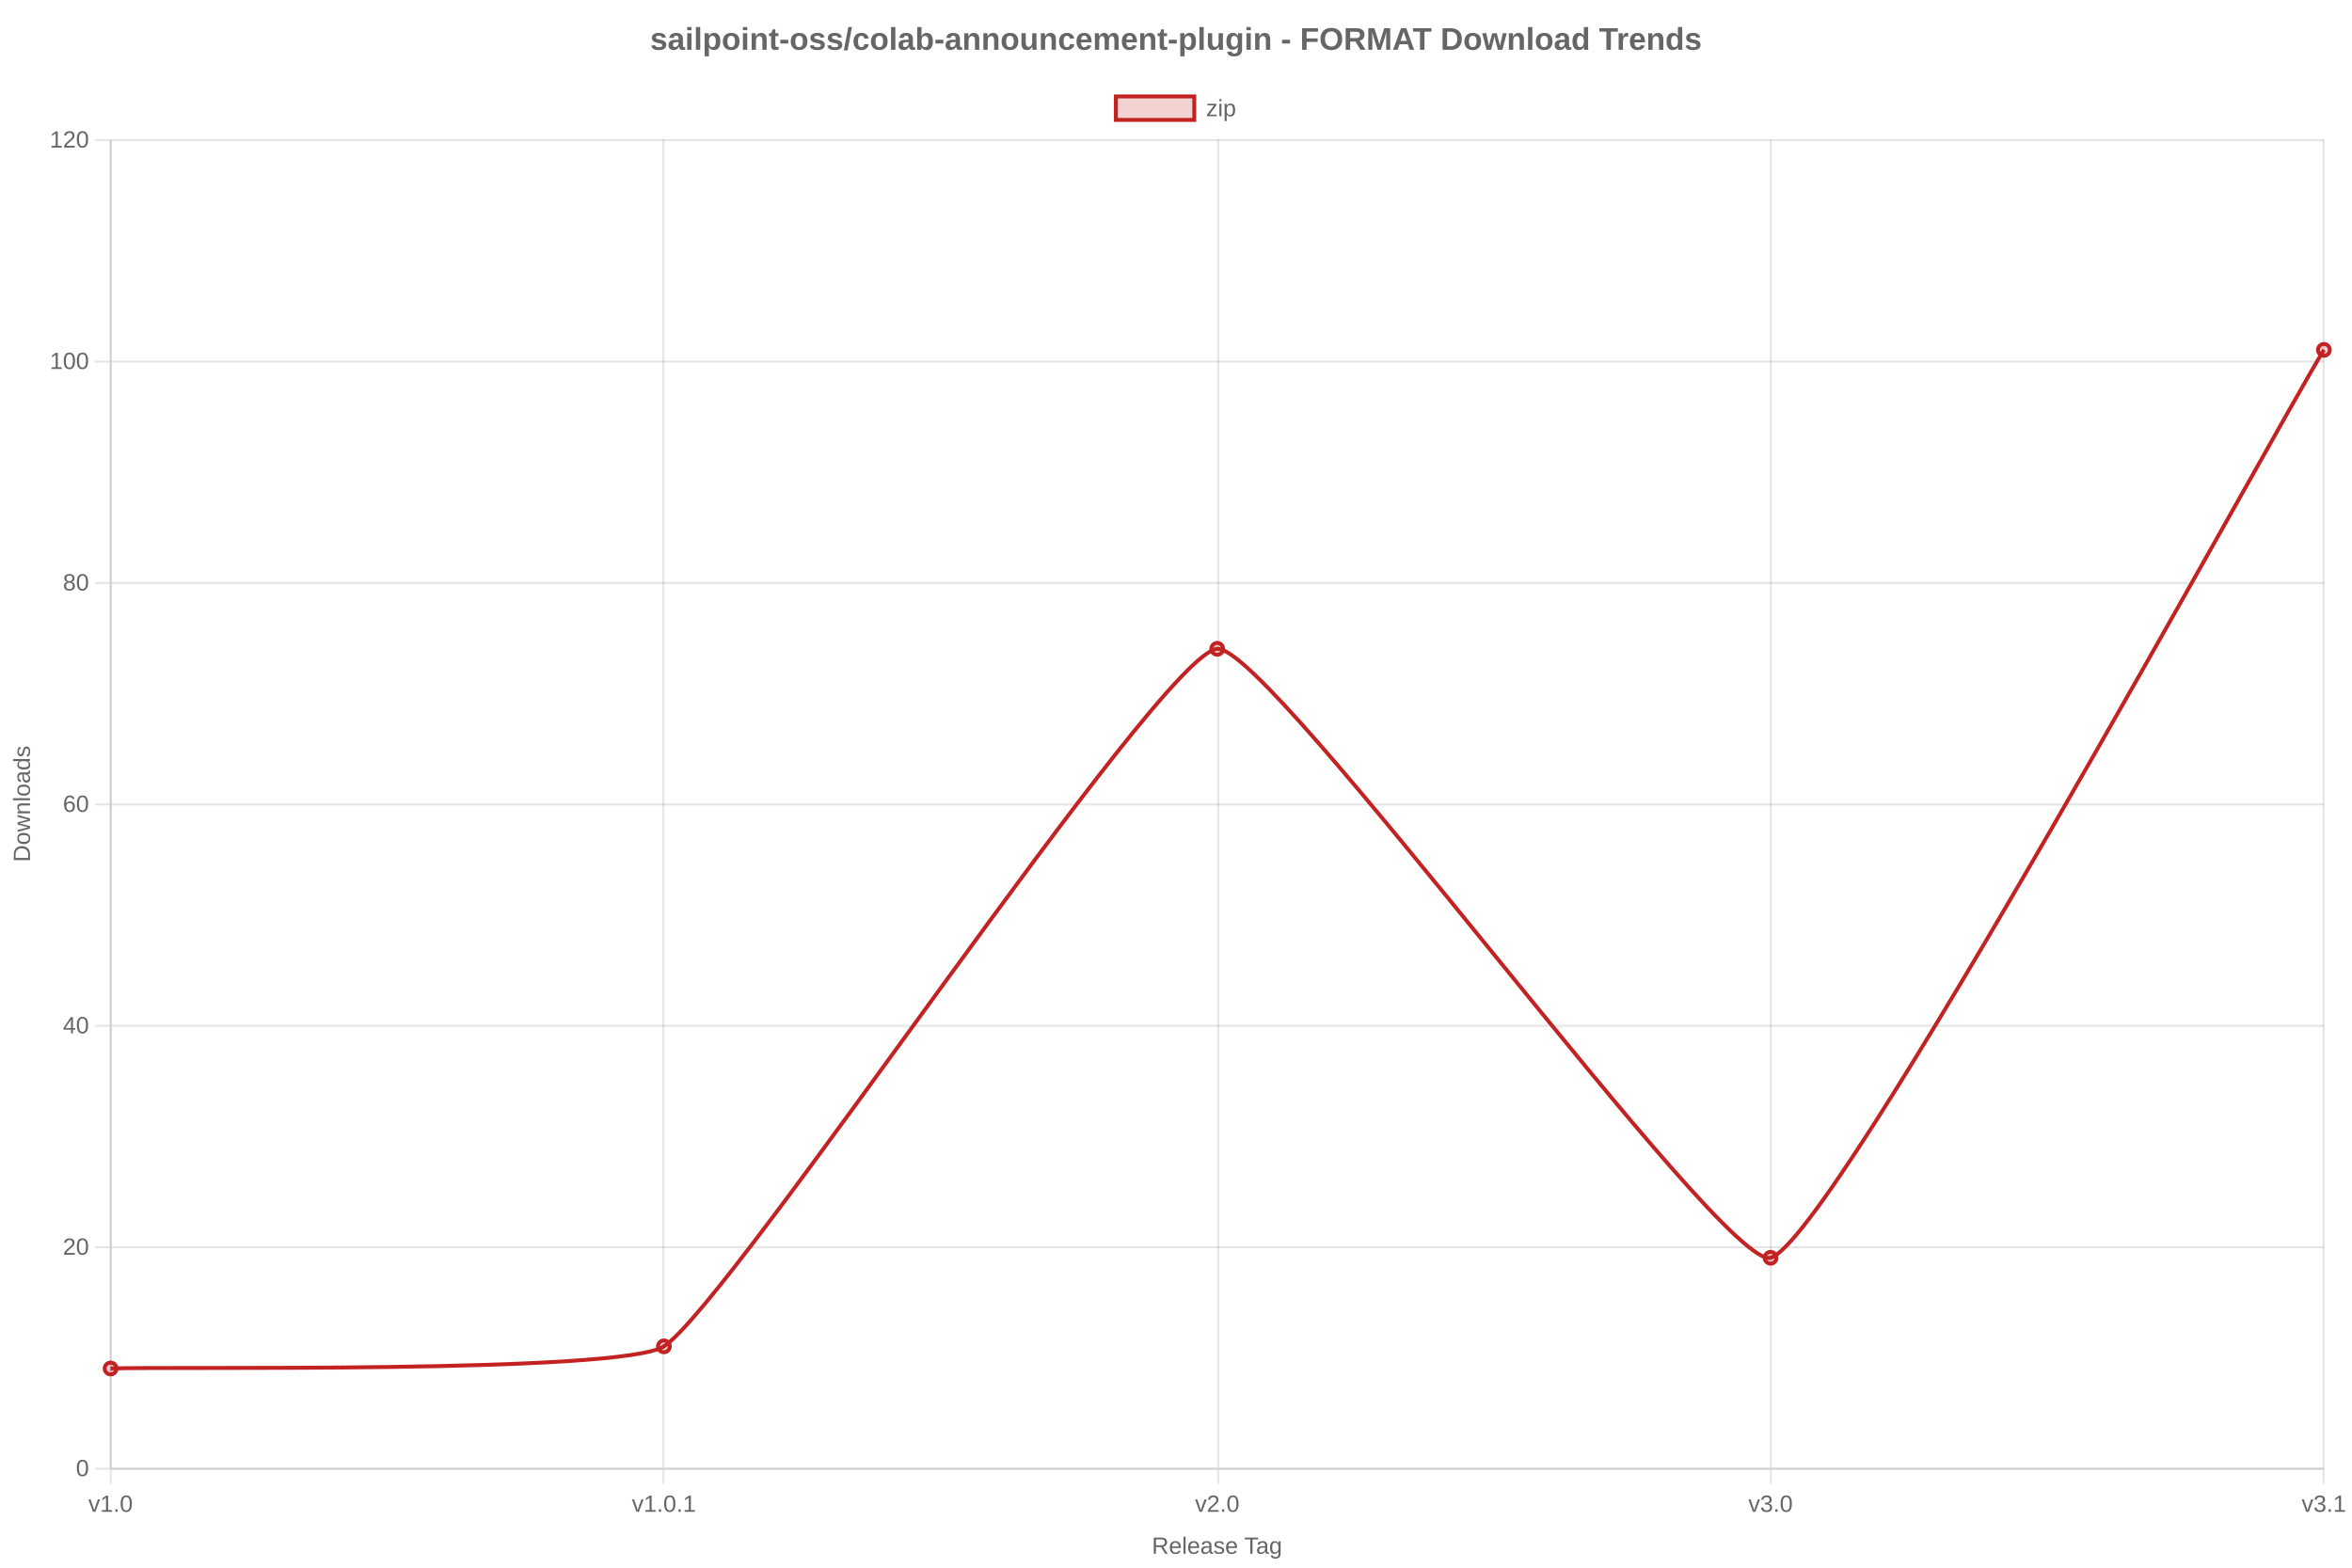 <?xml version="1.0" encoding="utf-8" ?>
<svg xmlns="http://www.w3.org/2000/svg" xmlns:xlink="http://www.w3.org/1999/xlink" width="1200" height="800">
	<rect fill="white" width="1200" height="800"/>
	<path fill="none" stroke="black" stroke-width="1" stroke-miterlimit="10" stroke-opacity="0.102" d="M56.5 71.2L56.5 749"/>
	<path fill="none" stroke="black" stroke-width="1" stroke-miterlimit="10" stroke-opacity="0.102" d="M56.5 750L56.5 757.2"/>
	<path fill="none" stroke="black" stroke-width="1" stroke-miterlimit="10" stroke-opacity="0.102" d="M338.5 71.2L338.5 749"/>
	<path fill="none" stroke="black" stroke-width="1" stroke-miterlimit="10" stroke-opacity="0.102" d="M338.5 750L338.5 757.2"/>
	<path fill="none" stroke="black" stroke-width="1" stroke-miterlimit="10" stroke-opacity="0.102" d="M621.5 71.2L621.5 749"/>
	<path fill="none" stroke="black" stroke-width="1" stroke-miterlimit="10" stroke-opacity="0.102" d="M621.5 750L621.5 757.2"/>
	<path fill="none" stroke="black" stroke-width="1" stroke-miterlimit="10" stroke-opacity="0.102" d="M903.5 71.2L903.5 749"/>
	<path fill="none" stroke="black" stroke-width="1" stroke-miterlimit="10" stroke-opacity="0.102" d="M903.5 750L903.5 757.2"/>
	<path fill="none" stroke="black" stroke-width="1" stroke-miterlimit="10" stroke-opacity="0.102" d="M1185.5 71.2L1185.5 749"/>
	<path fill="none" stroke="black" stroke-width="1" stroke-miterlimit="10" stroke-opacity="0.102" d="M1185.5 750L1185.5 757.2"/>
	<path fill="#666" transform="translate(621.04 788.8)" d="M-26.546 4.101L-28.69 0.673L-31.263 0.673L-31.263 4.101L-32.382 4.101L-32.382 -4.155L-28.497 -4.155Q-27.102 -4.155 -26.344 -3.531Q-25.585 -2.907 -25.585 -1.794Q-25.585 -0.874 -26.121 -0.247Q-26.657 0.38 -27.6 0.544L-25.257 4.101L-26.546 4.101ZM-26.71 -1.782Q-26.71 -2.503 -27.199 -2.881Q-27.688 -3.259 -28.608 -3.259L-31.263 -3.259L-31.263 -0.212L-28.561 -0.212Q-27.677 -0.212 -27.193 -0.625Q-26.71 -1.038 -26.71 -1.782ZM-23.083 1.153Q-23.083 2.243 -22.632 2.835Q-22.181 3.427 -21.313 3.427Q-20.628 3.427 -20.215 3.151Q-19.802 2.876 -19.655 2.454L-18.729 2.718Q-19.298 4.218 -21.313 4.218Q-22.72 4.218 -23.455 3.38Q-24.19 2.542 -24.19 0.89Q-24.19 -0.681 -23.455 -1.519Q-22.72 -2.356 -21.354 -2.356Q-18.559 -2.356 -18.559 1.013L-18.559 1.153L-23.083 1.153ZM-19.649 0.345Q-19.737 -0.657 -20.159 -1.117Q-20.581 -1.577 -21.372 -1.577Q-22.14 -1.577 -22.588 -1.064Q-23.036 -0.552 -23.071 0.345L-19.649 0.345ZM-17.218 4.101L-17.218 -4.595L-16.163 -4.595L-16.163 4.101L-17.218 4.101ZM-13.743 1.153Q-13.743 2.243 -13.292 2.835Q-12.841 3.427 -11.974 3.427Q-11.288 3.427 -10.875 3.151Q-10.462 2.876 -10.315 2.454L-9.39 2.718Q-9.958 4.218 -11.974 4.218Q-13.38 4.218 -14.115 3.38Q-14.85 2.542 -14.85 0.89Q-14.85 -0.681 -14.115 -1.519Q-13.38 -2.356 -12.015 -2.356Q-9.22 -2.356 -9.22 1.013L-9.22 1.153L-13.743 1.153ZM-10.309 0.345Q-10.397 -0.657 -10.819 -1.117Q-11.241 -1.577 -12.032 -1.577Q-12.8 -1.577 -13.248 -1.064Q-13.696 -0.552 -13.731 0.345L-10.309 0.345ZM-6.261 4.218Q-7.216 4.218 -7.696 3.714Q-8.177 3.21 -8.177 2.331Q-8.177 1.347 -7.529 0.819Q-6.882 0.292 -5.44 0.257L-4.016 0.233L-4.016 -0.112Q-4.016 -0.886 -4.345 -1.22Q-4.673 -1.554 -5.376 -1.554Q-6.085 -1.554 -6.407 -1.313Q-6.729 -1.073 -6.794 -0.546L-7.895 -0.646Q-7.626 -2.356 -5.352 -2.356Q-4.157 -2.356 -3.554 -1.809Q-2.95 -1.261 -2.95 -0.224L-2.95 2.507Q-2.95 2.976 -2.827 3.213Q-2.704 3.45 -2.358 3.45Q-2.206 3.45 -2.013 3.409L-2.013 4.065Q-2.411 4.159 -2.827 4.159Q-3.413 4.159 -3.68 3.852Q-3.946 3.544 -3.981 2.888L-4.016 2.888Q-4.421 3.614 -4.957 3.916Q-5.493 4.218 -6.261 4.218ZM-6.02 3.427Q-5.44 3.427 -4.989 3.163Q-4.538 2.899 -4.277 2.439Q-4.016 1.979 -4.016 1.493L-4.016 0.972L-5.171 0.995Q-5.915 1.007 -6.299 1.147Q-6.682 1.288 -6.888 1.581Q-7.093 1.874 -7.093 2.349Q-7.093 2.864 -6.814 3.146Q-6.536 3.427 -6.02 3.427ZM3.554 2.349Q3.554 3.245 2.877 3.731Q2.2 4.218 0.982 4.218Q-0.202 4.218 -0.844 3.828Q-1.485 3.438 -1.679 2.612L-0.747 2.431Q-0.612 2.94 -0.19 3.178Q0.232 3.415 0.982 3.415Q1.784 3.415 2.156 3.169Q2.528 2.923 2.528 2.431Q2.528 2.056 2.271 1.821Q2.013 1.587 1.439 1.435L0.683 1.235Q-0.225 1.001 -0.609 0.775Q-0.993 0.55 -1.21 0.228Q-1.427 -0.095 -1.427 -0.563Q-1.427 -1.431 -0.808 -1.885Q-0.19 -2.339 0.993 -2.339Q2.042 -2.339 2.66 -1.97Q3.278 -1.601 3.443 -0.786L2.493 -0.669Q2.405 -1.091 2.022 -1.316Q1.638 -1.542 0.993 -1.542Q0.278 -1.542 -0.061 -1.325Q-0.401 -1.108 -0.401 -0.669Q-0.401 -0.399 -0.261 -0.224Q-0.12 -0.048 0.155 0.075Q0.431 0.198 1.316 0.415Q2.153 0.626 2.523 0.805Q2.892 0.983 3.106 1.2Q3.319 1.417 3.437 1.701Q3.554 1.985 3.554 2.349ZM5.605 1.153Q5.605 2.243 6.056 2.835Q6.507 3.427 7.374 3.427Q8.06 3.427 8.473 3.151Q8.886 2.876 9.032 2.454L9.958 2.718Q9.39 4.218 7.374 4.218Q5.968 4.218 5.233 3.38Q4.497 2.542 4.497 0.89Q4.497 -0.681 5.233 -1.519Q5.968 -2.356 7.333 -2.356Q10.128 -2.356 10.128 1.013L10.128 1.153L5.605 1.153ZM9.038 0.345Q8.95 -0.657 8.528 -1.117Q8.107 -1.577 7.316 -1.577Q6.548 -1.577 6.1 -1.064Q5.651 -0.552 5.616 0.345L9.038 0.345ZM17.997 -3.241L17.997 4.101L16.884 4.101L16.884 -3.241L14.048 -3.241L14.048 -4.155L20.833 -4.155L20.833 -3.241L17.997 -3.241ZM22.204 4.218Q21.249 4.218 20.769 3.714Q20.288 3.21 20.288 2.331Q20.288 1.347 20.936 0.819Q21.583 0.292 23.025 0.257L24.448 0.233L24.448 -0.112Q24.448 -0.886 24.12 -1.22Q23.792 -1.554 23.089 -1.554Q22.38 -1.554 22.058 -1.313Q21.735 -1.073 21.671 -0.546L20.569 -0.646Q20.839 -2.356 23.112 -2.356Q24.308 -2.356 24.911 -1.809Q25.515 -1.261 25.515 -0.224L25.515 2.507Q25.515 2.976 25.638 3.213Q25.761 3.45 26.107 3.45Q26.259 3.45 26.452 3.409L26.452 4.065Q26.054 4.159 25.638 4.159Q25.052 4.159 24.785 3.852Q24.519 3.544 24.484 2.888L24.448 2.888Q24.044 3.614 23.508 3.916Q22.972 4.218 22.204 4.218ZM22.444 3.427Q23.025 3.427 23.476 3.163Q23.927 2.899 24.188 2.439Q24.448 1.979 24.448 1.493L24.448 0.972L23.294 0.995Q22.55 1.007 22.166 1.147Q21.782 1.288 21.577 1.581Q21.372 1.874 21.372 2.349Q21.372 2.864 21.651 3.146Q21.929 3.427 22.444 3.427ZM29.663 6.591Q28.626 6.591 28.011 6.184Q27.396 5.776 27.22 5.026L28.28 4.874Q28.386 5.313 28.746 5.551Q29.107 5.788 29.693 5.788Q31.269 5.788 31.269 3.942L31.269 2.923L31.257 2.923Q30.958 3.532 30.437 3.84Q29.915 4.147 29.218 4.147Q28.052 4.147 27.504 3.374Q26.956 2.601 26.956 0.942Q26.956 -0.739 27.545 -1.539Q28.134 -2.339 29.335 -2.339Q30.009 -2.339 30.504 -2.031Q30.999 -1.724 31.269 -1.155L31.28 -1.155Q31.28 -1.331 31.304 -1.765Q31.327 -2.198 31.351 -2.239L32.353 -2.239Q32.318 -1.923 32.318 -0.927L32.318 3.919Q32.318 6.591 29.663 6.591ZM31.269 0.931Q31.269 0.157 31.058 -0.402Q30.847 -0.962 30.463 -1.258Q30.079 -1.554 29.593 -1.554Q28.784 -1.554 28.415 -0.968Q28.046 -0.382 28.046 0.931Q28.046 2.231 28.392 2.8Q28.737 3.368 29.575 3.368Q30.073 3.368 30.46 3.075Q30.847 2.782 31.058 2.234Q31.269 1.687 31.269 0.931Z"/>
	<path fill="none" stroke="black" stroke-width="1" stroke-miterlimit="10" stroke-opacity="0.102" d="M57 749.5L1185.66 749.5"/>
	<path fill="none" stroke="black" stroke-width="1" stroke-miterlimit="10" stroke-opacity="0.102" d="M48.42 749.5L56 749.5"/>
	<path fill="none" stroke="black" stroke-width="1" stroke-miterlimit="10" stroke-opacity="0.102" d="M57 636.5L1185.66 636.5"/>
	<path fill="none" stroke="black" stroke-width="1" stroke-miterlimit="10" stroke-opacity="0.102" d="M48.42 636.5L56 636.5"/>
	<path fill="none" stroke="black" stroke-width="1" stroke-miterlimit="10" stroke-opacity="0.102" d="M57 523.5L1185.66 523.5"/>
	<path fill="none" stroke="black" stroke-width="1" stroke-miterlimit="10" stroke-opacity="0.102" d="M48.42 523.5L56 523.5"/>
	<path fill="none" stroke="black" stroke-width="1" stroke-miterlimit="10" stroke-opacity="0.102" d="M57 410.5L1185.66 410.5"/>
	<path fill="none" stroke="black" stroke-width="1" stroke-miterlimit="10" stroke-opacity="0.102" d="M48.42 410.5L56 410.5"/>
	<path fill="none" stroke="black" stroke-width="1" stroke-miterlimit="10" stroke-opacity="0.102" d="M57 297.5L1185.66 297.5"/>
	<path fill="none" stroke="black" stroke-width="1" stroke-miterlimit="10" stroke-opacity="0.102" d="M48.42 297.5L56 297.5"/>
	<path fill="none" stroke="black" stroke-width="1" stroke-miterlimit="10" stroke-opacity="0.102" d="M57 184.5L1185.66 184.5"/>
	<path fill="none" stroke="black" stroke-width="1" stroke-miterlimit="10" stroke-opacity="0.102" d="M48.42 184.5L56 184.5"/>
	<path fill="none" stroke="black" stroke-width="1" stroke-miterlimit="10" stroke-opacity="0.102" d="M57 71.5L1185.66 71.5"/>
	<path fill="none" stroke="black" stroke-width="1" stroke-miterlimit="10" stroke-opacity="0.102" d="M48.42 71.5L56 71.5"/>
	<path fill="#666" transform="matrix(0 -1 1 0 11.2 410.2)" d="M-21.592 -0.112Q-21.592 1.165 -22.09 2.123Q-22.588 3.081 -23.502 3.591Q-24.416 4.101 -25.611 4.101L-28.699 4.101L-28.699 -4.155L-25.969 -4.155Q-23.871 -4.155 -22.731 -3.104Q-21.592 -2.052 -21.592 -0.112ZM-22.717 -0.112Q-22.717 -1.647 -23.558 -2.453Q-24.398 -3.259 -25.992 -3.259L-27.58 -3.259L-27.58 3.204L-25.74 3.204Q-24.832 3.204 -24.144 2.806Q-23.455 2.407 -23.086 1.657Q-22.717 0.907 -22.717 -0.112ZM-14.848 0.925Q-14.848 2.589 -15.58 3.403Q-16.312 4.218 -17.707 4.218Q-19.096 4.218 -19.805 3.371Q-20.514 2.524 -20.514 0.925Q-20.514 -2.356 -17.672 -2.356Q-16.219 -2.356 -15.533 -1.557Q-14.848 -0.757 -14.848 0.925ZM-15.955 0.925Q-15.955 -0.388 -16.345 -0.982Q-16.734 -1.577 -17.654 -1.577Q-18.58 -1.577 -18.993 -0.971Q-19.406 -0.364 -19.406 0.925Q-19.406 2.179 -18.999 2.809Q-18.592 3.438 -17.719 3.438Q-16.77 3.438 -16.362 2.829Q-15.955 2.22 -15.955 0.925ZM-7.465 4.101L-8.689 4.101L-9.797 -0.382L-10.008 -1.372Q-10.061 -1.108 -10.172 -0.613Q-10.283 -0.118 -11.367 4.101L-12.586 4.101L-14.361 -2.239L-13.318 -2.239L-12.246 2.067Q-12.205 2.208 -11.994 3.228L-11.895 2.794L-10.57 -2.239L-9.439 -2.239L-8.332 2.114L-8.062 3.228L-7.881 2.413L-6.68 -2.239L-5.648 -2.239L-7.465 4.101ZM-0.844 4.101L-0.844 0.081Q-0.844 -0.546 -0.967 -0.892Q-1.09 -1.237 -1.359 -1.39Q-1.629 -1.542 -2.15 -1.542Q-2.912 -1.542 -3.352 -1.021Q-3.791 -0.499 -3.791 0.427L-3.791 4.101L-4.846 4.101L-4.846 -0.886Q-4.846 -1.993 -4.881 -2.239L-3.885 -2.239Q-3.879 -2.21 -3.873 -2.081Q-3.867 -1.952 -3.858 -1.785Q-3.85 -1.618 -3.838 -1.155L-3.82 -1.155Q-3.457 -1.812 -2.979 -2.084Q-2.502 -2.356 -1.793 -2.356Q-0.75 -2.356 -0.267 -1.838Q0.217 -1.319 0.217 -0.124L0.217 4.101L-0.844 4.101ZM1.805 4.101L1.805 -4.595L2.859 -4.595L2.859 4.101L1.805 4.101ZM9.832 0.925Q9.832 2.589 9.1 3.403Q8.367 4.218 6.973 4.218Q5.584 4.218 4.875 3.371Q4.166 2.524 4.166 0.925Q4.166 -2.356 7.008 -2.356Q8.461 -2.356 9.146 -1.557Q9.832 -0.757 9.832 0.925ZM8.725 0.925Q8.725 -0.388 8.335 -0.982Q7.945 -1.577 7.025 -1.577Q6.1 -1.577 5.687 -0.971Q5.273 -0.364 5.273 0.925Q5.273 2.179 5.681 2.809Q6.088 3.438 6.961 3.438Q7.91 3.438 8.317 2.829Q8.725 2.22 8.725 0.925ZM12.762 4.218Q11.807 4.218 11.326 3.714Q10.846 3.21 10.846 2.331Q10.846 1.347 11.493 0.819Q12.141 0.292 13.582 0.257L15.006 0.233L15.006 -0.112Q15.006 -0.886 14.678 -1.22Q14.35 -1.554 13.646 -1.554Q12.938 -1.554 12.615 -1.313Q12.293 -1.073 12.229 -0.546L11.127 -0.646Q11.396 -2.356 13.67 -2.356Q14.865 -2.356 15.469 -1.809Q16.072 -1.261 16.072 -0.224L16.072 2.507Q16.072 2.976 16.195 3.213Q16.318 3.45 16.664 3.45Q16.816 3.45 17.01 3.409L17.01 4.065Q16.611 4.159 16.195 4.159Q15.609 4.159 15.343 3.852Q15.076 3.544 15.041 2.888L15.006 2.888Q14.602 3.614 14.065 3.916Q13.529 4.218 12.762 4.218ZM13.002 3.427Q13.582 3.427 14.033 3.163Q14.484 2.899 14.745 2.439Q15.006 1.979 15.006 1.493L15.006 0.972L13.852 0.995Q13.107 1.007 12.724 1.147Q12.34 1.288 12.135 1.581Q11.93 1.874 11.93 2.349Q11.93 2.864 12.208 3.146Q12.486 3.427 13.002 3.427ZM21.82 3.081Q21.527 3.69 21.044 3.954Q20.561 4.218 19.846 4.218Q18.645 4.218 18.079 3.409Q17.514 2.601 17.514 0.96Q17.514 -2.356 19.846 -2.356Q20.566 -2.356 21.047 -2.093Q21.527 -1.829 21.82 -1.255L21.832 -1.255L21.82 -1.964L21.82 -4.595L22.875 -4.595L22.875 2.794Q22.875 3.784 22.91 4.101L21.902 4.101Q21.885 4.007 21.864 3.667Q21.844 3.327 21.844 3.081L21.82 3.081ZM18.621 0.925Q18.621 2.255 18.973 2.829Q19.324 3.403 20.115 3.403Q21.012 3.403 21.416 2.782Q21.82 2.161 21.82 0.854Q21.82 -0.405 21.416 -0.991Q21.012 -1.577 20.127 -1.577Q19.33 -1.577 18.976 -0.988Q18.621 -0.399 18.621 0.925ZM29.25 2.349Q29.25 3.245 28.573 3.731Q27.896 4.218 26.678 4.218Q25.494 4.218 24.853 3.828Q24.211 3.438 24.018 2.612L24.949 2.431Q25.084 2.94 25.506 3.178Q25.928 3.415 26.678 3.415Q27.48 3.415 27.853 3.169Q28.225 2.923 28.225 2.431Q28.225 2.056 27.967 1.821Q27.709 1.587 27.135 1.435L26.379 1.235Q25.471 1.001 25.087 0.775Q24.703 0.55 24.486 0.228Q24.27 -0.095 24.27 -0.563Q24.27 -1.431 24.888 -1.885Q25.506 -2.339 26.689 -2.339Q27.738 -2.339 28.356 -1.97Q28.975 -1.601 29.139 -0.786L28.189 -0.669Q28.102 -1.091 27.718 -1.316Q27.334 -1.542 26.689 -1.542Q25.975 -1.542 25.635 -1.325Q25.295 -1.108 25.295 -0.669Q25.295 -0.399 25.436 -0.224Q25.576 -0.048 25.852 0.075Q26.127 0.198 27.012 0.415Q27.85 0.626 28.219 0.805Q28.588 0.983 28.802 1.2Q29.016 1.417 29.133 1.701Q29.25 1.985 29.25 2.349Z"/>
	<clipPath id="cl_204">
		<rect y="39.2" width="1200" height="32"/>
	</clipPath>
	<g clip-path="url(#cl_204)">
		<path fill="#C32222" fill-opacity="0.2" d="M569.33 49.2L609.33 49.2L609.33 61.2L569.33 61.2L569.33 49.2Z"/>
		<path fill="none" stroke="#C32222" stroke-width="2" stroke-miterlimit="10" d="M569.33 49.2L609.33 49.2L609.33 61.2L569.33 61.2L569.33 49.2Z"/>
	</g>
	<clipPath id="cl_205">
		<rect y="39.2" width="1200" height="32"/>
	</clipPath>
	<g clip-path="url(#cl_205)">
		<path fill="#666" d="M615.816 59.301L615.816 58.498L619.361 53.775L616.016 53.775L616.016 52.961L620.609 52.961L620.609 53.763L617.059 58.486L620.732 58.486L620.732 59.301L615.816 59.301ZM622.133 51.613L622.133 50.605L623.187 50.605L623.187 51.613L622.133 51.613ZM622.133 59.301L622.133 52.961L623.187 52.961L623.187 59.301L622.133 59.301ZM630.166 56.101Q630.166 59.418 627.834 59.418Q626.369 59.418 625.865 58.316L625.836 58.316Q625.859 58.363 625.859 59.312L625.859 61.791L624.805 61.791L624.805 54.256Q624.805 53.277 624.769 52.961L625.789 52.961Q625.795 52.984 625.807 53.128Q625.818 53.271 625.833 53.57Q625.848 53.869 625.848 53.98L625.871 53.98Q626.152 53.394 626.615 53.122Q627.078 52.849 627.834 52.849Q629.006 52.849 629.586 53.635Q630.166 54.42 630.166 56.101ZM629.059 56.125Q629.059 54.801 628.701 54.232Q628.344 53.664 627.564 53.664Q626.937 53.664 626.583 53.928Q626.228 54.191 626.044 54.751Q625.859 55.31 625.859 56.207Q625.859 57.455 626.258 58.047Q626.656 58.638 627.553 58.638Q628.338 58.638 628.698 58.061Q629.059 57.484 629.059 56.125Z"/>
	</g>
	<path fill="#666" transform="translate(600 19.6)" d="M-260.055 3.332Q-260.055 4.559 -261.059 5.258Q-262.062 5.957 -263.836 5.957Q-265.578 5.957 -266.504 5.406Q-267.43 4.855 -267.734 3.691L-265.805 3.402Q-265.641 4.004 -265.238 4.254Q-264.836 4.504 -263.836 4.504Q-262.914 4.504 -262.492 4.27Q-262.07 4.035 -262.07 3.535Q-262.07 3.129 -262.41 2.891Q-262.75 2.652 -263.562 2.488Q-265.422 2.121 -266.07 1.805Q-266.719 1.488 -267.059 0.984Q-267.398 0.48 -267.398 -0.254Q-267.398 -1.465 -266.465 -2.141Q-265.531 -2.816 -263.82 -2.816Q-262.312 -2.816 -261.395 -2.23Q-260.477 -1.645 -260.25 -0.535L-262.195 -0.332Q-262.289 -0.848 -262.656 -1.102Q-263.023 -1.355 -263.82 -1.355Q-264.602 -1.355 -264.992 -1.156Q-265.383 -0.957 -265.383 -0.488Q-265.383 -0.121 -265.082 0.094Q-264.781 0.309 -264.07 0.449Q-263.078 0.652 -262.309 0.867Q-261.539 1.082 -261.074 1.379Q-260.609 1.676 -260.332 2.141Q-260.055 2.605 -260.055 3.332ZM-256.328 5.957Q-257.555 5.957 -258.242 5.289Q-258.93 4.621 -258.93 3.41Q-258.93 2.098 -258.074 1.41Q-257.219 0.723 -255.594 0.707L-253.773 0.676L-253.773 0.246Q-253.773 -0.582 -254.062 -0.984Q-254.352 -1.387 -255.008 -1.387Q-255.617 -1.387 -255.902 -1.109Q-256.188 -0.832 -256.258 -0.191L-258.547 -0.301Q-258.336 -1.535 -257.418 -2.172Q-256.5 -2.809 -254.914 -2.809Q-253.312 -2.809 -252.445 -2.02Q-251.578 -1.23 -251.578 0.223L-251.578 3.301Q-251.578 4.012 -251.418 4.281Q-251.258 4.551 -250.883 4.551Q-250.633 4.551 -250.398 4.504L-250.398 5.691Q-250.594 5.738 -250.75 5.777Q-250.906 5.816 -251.062 5.84Q-251.219 5.863 -251.395 5.879Q-251.57 5.895 -251.805 5.895Q-252.633 5.895 -253.027 5.488Q-253.422 5.082 -253.5 4.293L-253.547 4.293Q-254.469 5.957 -256.328 5.957ZM-253.773 1.887L-254.898 1.902Q-255.664 1.934 -255.984 2.07Q-256.305 2.207 -256.473 2.488Q-256.641 2.77 -256.641 3.238Q-256.641 3.84 -256.363 4.133Q-256.086 4.426 -255.625 4.426Q-255.109 4.426 -254.684 4.145Q-254.258 3.863 -254.016 3.367Q-253.773 2.871 -253.773 2.316L-253.773 1.887ZM-249.383 -4.176L-249.383 -5.793L-247.188 -5.793L-247.188 -4.176L-249.383 -4.176ZM-249.383 5.801L-249.383 -2.652L-247.188 -2.652L-247.188 5.801L-249.383 5.801ZM-244.938 5.801L-244.938 -5.793L-242.742 -5.793L-242.742 5.801L-244.938 5.801ZM-232.492 1.535Q-232.492 3.652 -233.34 4.805Q-234.188 5.957 -235.734 5.957Q-236.625 5.957 -237.285 5.57Q-237.945 5.184 -238.297 4.457L-238.344 4.457Q-238.297 4.691 -238.297 5.879L-238.297 9.121L-240.492 9.121L-240.492 -0.707Q-240.492 -1.902 -240.555 -2.652L-238.422 -2.652Q-238.383 -2.512 -238.355 -2.098Q-238.328 -1.684 -238.328 -1.277L-238.297 -1.277Q-237.555 -2.832 -235.594 -2.832Q-234.117 -2.832 -233.305 -1.695Q-232.492 -0.559 -232.492 1.535ZM-234.781 1.535Q-234.781 -1.309 -236.523 -1.309Q-237.398 -1.309 -237.863 -0.543Q-238.328 0.223 -238.328 1.598Q-238.328 2.965 -237.863 3.711Q-237.398 4.457 -236.539 4.457Q-234.781 4.457 -234.781 1.535ZM-222.688 1.566Q-222.688 3.621 -223.828 4.789Q-224.969 5.957 -226.984 5.957Q-228.961 5.957 -230.086 4.785Q-231.211 3.613 -231.211 1.566Q-231.211 -0.473 -230.086 -1.641Q-228.961 -2.809 -226.938 -2.809Q-224.867 -2.809 -223.777 -1.68Q-222.688 -0.551 -222.688 1.566ZM-224.984 1.566Q-224.984 0.059 -225.477 -0.621Q-225.969 -1.301 -226.906 -1.301Q-228.906 -1.301 -228.906 1.566Q-228.906 2.98 -228.418 3.719Q-227.93 4.457 -227.008 4.457Q-224.984 4.457 -224.984 1.566ZM-220.945 -4.176L-220.945 -5.793L-218.75 -5.793L-218.75 -4.176L-220.945 -4.176ZM-220.945 5.801L-220.945 -2.652L-218.75 -2.652L-218.75 5.801L-220.945 5.801ZM-211.023 5.801L-211.023 1.059Q-211.023 -1.168 -212.531 -1.168Q-213.328 -1.168 -213.816 -0.484Q-214.305 0.199 -214.305 1.27L-214.305 5.801L-216.5 5.801L-216.5 -0.762Q-216.5 -1.441 -216.52 -1.875Q-216.539 -2.309 -216.562 -2.652L-214.469 -2.652Q-214.445 -2.504 -214.406 -1.859Q-214.367 -1.215 -214.367 -0.973L-214.336 -0.973Q-213.891 -1.941 -213.219 -2.379Q-212.547 -2.816 -211.617 -2.816Q-210.273 -2.816 -209.555 -1.988Q-208.836 -1.16 -208.836 0.434L-208.836 5.801L-211.023 5.801ZM-204.562 5.941Q-205.531 5.941 -206.055 5.414Q-206.578 4.887 -206.578 3.816L-206.578 -1.168L-207.648 -1.168L-207.648 -2.652L-206.469 -2.652L-205.781 -4.637L-204.406 -4.637L-204.406 -2.652L-202.805 -2.652L-202.805 -1.168L-204.406 -1.168L-204.406 3.223Q-204.406 3.84 -204.172 4.133Q-203.938 4.426 -203.445 4.426Q-203.188 4.426 -202.711 4.316L-202.711 5.676Q-203.523 5.941 -204.562 5.941ZM-201.891 2.605L-201.891 0.699L-197.828 0.699L-197.828 2.605L-201.891 2.605ZM-188.039 1.566Q-188.039 3.621 -189.18 4.789Q-190.32 5.957 -192.336 5.957Q-194.312 5.957 -195.438 4.785Q-196.562 3.613 -196.562 1.566Q-196.562 -0.473 -195.438 -1.641Q-194.312 -2.809 -192.289 -2.809Q-190.219 -2.809 -189.129 -1.68Q-188.039 -0.551 -188.039 1.566ZM-190.336 1.566Q-190.336 0.059 -190.828 -0.621Q-191.32 -1.301 -192.258 -1.301Q-194.258 -1.301 -194.258 1.566Q-194.258 2.98 -193.77 3.719Q-193.281 4.457 -192.359 4.457Q-190.336 4.457 -190.336 1.566ZM-179.172 3.332Q-179.172 4.559 -180.176 5.258Q-181.18 5.957 -182.953 5.957Q-184.695 5.957 -185.621 5.406Q-186.547 4.855 -186.852 3.691L-184.922 3.402Q-184.758 4.004 -184.355 4.254Q-183.953 4.504 -182.953 4.504Q-182.031 4.504 -181.609 4.27Q-181.188 4.035 -181.188 3.535Q-181.188 3.129 -181.527 2.891Q-181.867 2.652 -182.68 2.488Q-184.539 2.121 -185.188 1.805Q-185.836 1.488 -186.176 0.984Q-186.516 0.48 -186.516 -0.254Q-186.516 -1.465 -185.582 -2.141Q-184.648 -2.816 -182.938 -2.816Q-181.43 -2.816 -180.512 -2.23Q-179.594 -1.645 -179.367 -0.535L-181.312 -0.332Q-181.406 -0.848 -181.773 -1.102Q-182.141 -1.355 -182.938 -1.355Q-183.719 -1.355 -184.109 -1.156Q-184.5 -0.957 -184.5 -0.488Q-184.5 -0.121 -184.199 0.094Q-183.898 0.309 -183.188 0.449Q-182.195 0.652 -181.426 0.867Q-180.656 1.082 -180.191 1.379Q-179.727 1.676 -179.449 2.141Q-179.172 2.605 -179.172 3.332ZM-170.273 3.332Q-170.273 4.559 -171.277 5.258Q-172.281 5.957 -174.055 5.957Q-175.797 5.957 -176.723 5.406Q-177.648 4.855 -177.953 3.691L-176.023 3.402Q-175.859 4.004 -175.457 4.254Q-175.055 4.504 -174.055 4.504Q-173.133 4.504 -172.711 4.27Q-172.289 4.035 -172.289 3.535Q-172.289 3.129 -172.629 2.891Q-172.969 2.652 -173.781 2.488Q-175.641 2.121 -176.289 1.805Q-176.938 1.488 -177.277 0.984Q-177.617 0.48 -177.617 -0.254Q-177.617 -1.465 -176.684 -2.141Q-175.75 -2.816 -174.039 -2.816Q-172.531 -2.816 -171.613 -2.23Q-170.695 -1.645 -170.469 -0.535L-172.414 -0.332Q-172.508 -0.848 -172.875 -1.102Q-173.242 -1.355 -174.039 -1.355Q-174.82 -1.355 -175.211 -1.156Q-175.602 -0.957 -175.602 -0.488Q-175.602 -0.121 -175.301 0.094Q-175 0.309 -174.289 0.449Q-173.297 0.652 -172.527 0.867Q-171.758 1.082 -171.293 1.379Q-170.828 1.676 -170.551 2.141Q-170.273 2.605 -170.273 3.332ZM-169.461 6.121L-167.188 -5.793L-165.328 -5.793L-167.562 6.121L-169.461 6.121ZM-160.531 5.957Q-162.453 5.957 -163.5 4.812Q-164.547 3.668 -164.547 1.621Q-164.547 -0.473 -163.492 -1.641Q-162.438 -2.809 -160.5 -2.809Q-159.008 -2.809 -158.031 -2.059Q-157.055 -1.309 -156.805 0.012L-159.016 0.121Q-159.109 -0.527 -159.484 -0.914Q-159.859 -1.301 -160.547 -1.301Q-162.242 -1.301 -162.242 1.535Q-162.242 4.457 -160.516 4.457Q-159.891 4.457 -159.469 4.062Q-159.047 3.668 -158.945 2.887L-156.742 2.988Q-156.859 3.855 -157.363 4.535Q-157.867 5.215 -158.688 5.586Q-159.508 5.957 -160.531 5.957ZM-147.125 1.566Q-147.125 3.621 -148.266 4.789Q-149.406 5.957 -151.422 5.957Q-153.398 5.957 -154.523 4.785Q-155.648 3.613 -155.648 1.566Q-155.648 -0.473 -154.523 -1.641Q-153.398 -2.809 -151.375 -2.809Q-149.305 -2.809 -148.215 -1.68Q-147.125 -0.551 -147.125 1.566ZM-149.422 1.566Q-149.422 0.059 -149.914 -0.621Q-150.406 -1.301 -151.344 -1.301Q-153.344 -1.301 -153.344 1.566Q-153.344 2.98 -152.855 3.719Q-152.367 4.457 -151.445 4.457Q-149.422 4.457 -149.422 1.566ZM-145.383 5.801L-145.383 -5.793L-143.188 -5.793L-143.188 5.801L-145.383 5.801ZM-138.984 5.957Q-140.211 5.957 -140.898 5.289Q-141.586 4.621 -141.586 3.41Q-141.586 2.098 -140.73 1.41Q-139.875 0.723 -138.25 0.707L-136.43 0.676L-136.43 0.246Q-136.43 -0.582 -136.719 -0.984Q-137.008 -1.387 -137.664 -1.387Q-138.273 -1.387 -138.559 -1.109Q-138.844 -0.832 -138.914 -0.191L-141.203 -0.301Q-140.992 -1.535 -140.074 -2.172Q-139.156 -2.809 -137.57 -2.809Q-135.969 -2.809 -135.102 -2.02Q-134.234 -1.23 -134.234 0.223L-134.234 3.301Q-134.234 4.012 -134.074 4.281Q-133.914 4.551 -133.539 4.551Q-133.289 4.551 -133.055 4.504L-133.055 5.691Q-133.25 5.738 -133.406 5.777Q-133.562 5.816 -133.719 5.84Q-133.875 5.863 -134.051 5.879Q-134.227 5.895 -134.461 5.895Q-135.289 5.895 -135.684 5.488Q-136.078 5.082 -136.156 4.293L-136.203 4.293Q-137.125 5.957 -138.984 5.957ZM-136.43 1.887L-137.555 1.902Q-138.32 1.934 -138.641 2.07Q-138.961 2.207 -139.129 2.488Q-139.297 2.77 -139.297 3.238Q-139.297 3.84 -139.02 4.133Q-138.742 4.426 -138.281 4.426Q-137.766 4.426 -137.34 4.145Q-136.914 3.863 -136.672 3.367Q-136.43 2.871 -136.43 2.316L-136.43 1.887ZM-124.039 1.543Q-124.039 3.637 -124.879 4.797Q-125.719 5.957 -127.281 5.957Q-128.18 5.957 -128.836 5.566Q-129.492 5.176 -129.844 4.441L-129.859 4.441Q-129.859 4.715 -129.895 5.191Q-129.93 5.668 -129.969 5.801L-132.102 5.801Q-132.039 5.074 -132.039 3.871L-132.039 -5.793L-129.844 -5.793L-129.844 -2.559L-129.875 -1.184L-129.844 -1.184Q-129.102 -2.809 -127.141 -2.809Q-125.641 -2.809 -124.84 -1.672Q-124.039 -0.535 -124.039 1.543ZM-126.328 1.543Q-126.328 0.105 -126.75 -0.59Q-127.172 -1.285 -128.055 -1.285Q-128.945 -1.285 -129.41 -0.539Q-129.875 0.207 -129.875 1.613Q-129.875 2.957 -129.418 3.707Q-128.961 4.457 -128.07 4.457Q-126.328 4.457 -126.328 1.543ZM-122.758 2.605L-122.758 0.699L-118.695 0.699L-118.695 2.605L-122.758 2.605ZM-114.984 5.957Q-116.211 5.957 -116.898 5.289Q-117.586 4.621 -117.586 3.41Q-117.586 2.098 -116.73 1.41Q-115.875 0.723 -114.25 0.707L-112.43 0.676L-112.43 0.246Q-112.43 -0.582 -112.719 -0.984Q-113.008 -1.387 -113.664 -1.387Q-114.273 -1.387 -114.559 -1.109Q-114.844 -0.832 -114.914 -0.191L-117.203 -0.301Q-116.992 -1.535 -116.074 -2.172Q-115.156 -2.809 -113.57 -2.809Q-111.969 -2.809 -111.102 -2.02Q-110.234 -1.23 -110.234 0.223L-110.234 3.301Q-110.234 4.012 -110.074 4.281Q-109.914 4.551 -109.539 4.551Q-109.289 4.551 -109.055 4.504L-109.055 5.691Q-109.25 5.738 -109.406 5.777Q-109.562 5.816 -109.719 5.84Q-109.875 5.863 -110.051 5.879Q-110.227 5.895 -110.461 5.895Q-111.289 5.895 -111.684 5.488Q-112.078 5.082 -112.156 4.293L-112.203 4.293Q-113.125 5.957 -114.984 5.957ZM-112.43 1.887L-113.555 1.902Q-114.32 1.934 -114.641 2.07Q-114.961 2.207 -115.129 2.488Q-115.297 2.77 -115.297 3.238Q-115.297 3.84 -115.02 4.133Q-114.742 4.426 -114.281 4.426Q-113.766 4.426 -113.34 4.145Q-112.914 3.863 -112.672 3.367Q-112.43 2.871 -112.43 2.316L-112.43 1.887ZM-102.562 5.801L-102.562 1.059Q-102.562 -1.168 -104.07 -1.168Q-104.867 -1.168 -105.355 -0.484Q-105.844 0.199 -105.844 1.27L-105.844 5.801L-108.039 5.801L-108.039 -0.762Q-108.039 -1.441 -108.059 -1.875Q-108.078 -2.309 -108.102 -2.652L-106.008 -2.652Q-105.984 -2.504 -105.945 -1.859Q-105.906 -1.215 -105.906 -0.973L-105.875 -0.973Q-105.43 -1.941 -104.758 -2.379Q-104.086 -2.816 -103.156 -2.816Q-101.812 -2.816 -101.094 -1.988Q-100.375 -1.16 -100.375 0.434L-100.375 5.801L-102.562 5.801ZM-92.789 5.801L-92.789 1.059Q-92.789 -1.168 -94.297 -1.168Q-95.094 -1.168 -95.582 -0.484Q-96.07 0.199 -96.07 1.27L-96.07 5.801L-98.266 5.801L-98.266 -0.762Q-98.266 -1.441 -98.285 -1.875Q-98.305 -2.309 -98.328 -2.652L-96.234 -2.652Q-96.211 -2.504 -96.172 -1.859Q-96.133 -1.215 -96.133 -0.973L-96.102 -0.973Q-95.656 -1.941 -94.984 -2.379Q-94.312 -2.816 -93.383 -2.816Q-92.039 -2.816 -91.32 -1.988Q-90.602 -1.16 -90.602 0.434L-90.602 5.801L-92.789 5.801ZM-80.461 1.566Q-80.461 3.621 -81.602 4.789Q-82.742 5.957 -84.758 5.957Q-86.734 5.957 -87.859 4.785Q-88.984 3.613 -88.984 1.566Q-88.984 -0.473 -87.859 -1.641Q-86.734 -2.809 -84.711 -2.809Q-82.641 -2.809 -81.551 -1.68Q-80.461 -0.551 -80.461 1.566ZM-82.758 1.566Q-82.758 0.059 -83.25 -0.621Q-83.742 -1.301 -84.68 -1.301Q-86.68 -1.301 -86.68 1.566Q-86.68 2.98 -86.191 3.719Q-85.703 4.457 -84.781 4.457Q-82.758 4.457 -82.758 1.566ZM-76.648 -2.652L-76.648 2.09Q-76.648 4.316 -75.148 4.316Q-74.352 4.316 -73.863 3.633Q-73.375 2.949 -73.375 1.879L-73.375 -2.652L-71.18 -2.652L-71.18 3.91Q-71.18 4.988 -71.117 5.801L-73.211 5.801Q-73.305 4.676 -73.305 4.121L-73.344 4.121Q-73.781 5.082 -74.457 5.52Q-75.133 5.957 -76.062 5.957Q-77.406 5.957 -78.125 5.133Q-78.844 4.309 -78.844 2.715L-78.844 -2.652L-76.648 -2.652ZM-63.469 5.801L-63.469 1.059Q-63.469 -1.168 -64.977 -1.168Q-65.773 -1.168 -66.262 -0.484Q-66.75 0.199 -66.75 1.27L-66.75 5.801L-68.945 5.801L-68.945 -0.762Q-68.945 -1.441 -68.965 -1.875Q-68.984 -2.309 -69.008 -2.652L-66.914 -2.652Q-66.891 -2.504 -66.852 -1.859Q-66.812 -1.215 -66.812 -0.973L-66.781 -0.973Q-66.336 -1.941 -65.664 -2.379Q-64.992 -2.816 -64.062 -2.816Q-62.719 -2.816 -62 -1.988Q-61.281 -1.16 -61.281 0.434L-61.281 5.801L-63.469 5.801ZM-55.648 5.957Q-57.57 5.957 -58.617 4.812Q-59.664 3.668 -59.664 1.621Q-59.664 -0.473 -58.609 -1.641Q-57.555 -2.809 -55.617 -2.809Q-54.125 -2.809 -53.148 -2.059Q-52.172 -1.309 -51.922 0.012L-54.133 0.121Q-54.227 -0.527 -54.602 -0.914Q-54.977 -1.301 -55.664 -1.301Q-57.359 -1.301 -57.359 1.535Q-57.359 4.457 -55.633 4.457Q-55.008 4.457 -54.586 4.062Q-54.164 3.668 -54.062 2.887L-51.859 2.988Q-51.977 3.855 -52.48 4.535Q-52.984 5.215 -53.805 5.586Q-54.625 5.957 -55.648 5.957ZM-46.812 5.957Q-48.719 5.957 -49.742 4.828Q-50.766 3.699 -50.766 1.535Q-50.766 -0.559 -49.727 -1.684Q-48.688 -2.809 -46.781 -2.809Q-44.961 -2.809 -44 -1.602Q-43.039 -0.395 -43.039 1.934L-43.039 1.996L-48.461 1.996Q-48.461 3.23 -48.004 3.859Q-47.547 4.488 -46.703 4.488Q-45.539 4.488 -45.234 3.48L-43.164 3.66Q-44.062 5.957 -46.812 5.957ZM-46.812 -1.426Q-47.586 -1.426 -48.004 -0.887Q-48.422 -0.348 -48.445 0.621L-45.164 0.621Q-45.227 -0.402 -45.656 -0.914Q-46.086 -1.426 -46.812 -1.426ZM-36.398 5.801L-36.398 1.059Q-36.398 -1.168 -37.68 -1.168Q-38.344 -1.168 -38.762 -0.488Q-39.18 0.191 -39.18 1.27L-39.18 5.801L-41.375 5.801L-41.375 -0.762Q-41.375 -1.441 -41.395 -1.875Q-41.414 -2.309 -41.438 -2.652L-39.344 -2.652Q-39.32 -2.504 -39.281 -1.859Q-39.242 -1.215 -39.242 -0.973L-39.211 -0.973Q-38.805 -1.941 -38.199 -2.379Q-37.594 -2.816 -36.75 -2.816Q-34.812 -2.816 -34.398 -0.973L-34.352 -0.973Q-33.922 -1.957 -33.32 -2.387Q-32.719 -2.816 -31.789 -2.816Q-30.555 -2.816 -29.906 -1.977Q-29.258 -1.137 -29.258 0.434L-29.258 5.801L-31.438 5.801L-31.438 1.059Q-31.438 -1.168 -32.719 -1.168Q-33.359 -1.168 -33.77 -0.547Q-34.18 0.074 -34.219 1.168L-34.219 5.801L-36.398 5.801ZM-23.688 5.957Q-25.594 5.957 -26.617 4.828Q-27.641 3.699 -27.641 1.535Q-27.641 -0.559 -26.602 -1.684Q-25.562 -2.809 -23.656 -2.809Q-21.836 -2.809 -20.875 -1.602Q-19.914 -0.395 -19.914 1.934L-19.914 1.996L-25.336 1.996Q-25.336 3.23 -24.879 3.859Q-24.422 4.488 -23.578 4.488Q-22.414 4.488 -22.109 3.48L-20.039 3.66Q-20.938 5.957 -23.688 5.957ZM-23.688 -1.426Q-24.461 -1.426 -24.879 -0.887Q-25.297 -0.348 -25.32 0.621L-22.039 0.621Q-22.102 -0.402 -22.531 -0.914Q-22.961 -1.426 -23.688 -1.426ZM-12.773 5.801L-12.773 1.059Q-12.773 -1.168 -14.281 -1.168Q-15.078 -1.168 -15.566 -0.484Q-16.055 0.199 -16.055 1.27L-16.055 5.801L-18.25 5.801L-18.25 -0.762Q-18.25 -1.441 -18.27 -1.875Q-18.289 -2.309 -18.312 -2.652L-16.219 -2.652Q-16.195 -2.504 -16.156 -1.859Q-16.117 -1.215 -16.117 -0.973L-16.086 -0.973Q-15.641 -1.941 -14.969 -2.379Q-14.297 -2.816 -13.367 -2.816Q-12.023 -2.816 -11.305 -1.988Q-10.586 -1.16 -10.586 0.434L-10.586 5.801L-12.773 5.801ZM-6.312 5.941Q-7.281 5.941 -7.805 5.414Q-8.328 4.887 -8.328 3.816L-8.328 -1.168L-9.398 -1.168L-9.398 -2.652L-8.219 -2.652L-7.531 -4.637L-6.156 -4.637L-6.156 -2.652L-4.555 -2.652L-4.555 -1.168L-6.156 -1.168L-6.156 3.223Q-6.156 3.84 -5.922 4.133Q-5.688 4.426 -5.195 4.426Q-4.938 4.426 -4.461 4.316L-4.461 5.676Q-5.273 5.941 -6.312 5.941ZM-3.641 2.605L-3.641 0.699L0.422 0.699L0.422 2.605L-3.641 2.605ZM10.18 1.535Q10.18 3.652 9.332 4.805Q8.484 5.957 6.938 5.957Q6.047 5.957 5.387 5.57Q4.727 5.184 4.375 4.457L4.328 4.457Q4.375 4.691 4.375 5.879L4.375 9.121L2.18 9.121L2.18 -0.707Q2.18 -1.902 2.117 -2.652L4.25 -2.652Q4.289 -2.512 4.316 -2.098Q4.344 -1.684 4.344 -1.277L4.375 -1.277Q5.117 -2.832 7.078 -2.832Q8.555 -2.832 9.367 -1.695Q10.18 -0.559 10.18 1.535ZM7.891 1.535Q7.891 -1.309 6.148 -1.309Q5.273 -1.309 4.809 -0.543Q4.344 0.223 4.344 1.598Q4.344 2.965 4.809 3.711Q5.273 4.457 6.133 4.457Q7.891 4.457 7.891 1.535ZM11.953 5.801L11.953 -5.793L14.148 -5.793L14.148 5.801L11.953 5.801ZM18.469 -2.652L18.469 2.09Q18.469 4.316 19.969 4.316Q20.766 4.316 21.254 3.633Q21.742 2.949 21.742 1.879L21.742 -2.652L23.938 -2.652L23.938 3.91Q23.938 4.988 24 5.801L21.906 5.801Q21.812 4.676 21.812 4.121L21.773 4.121Q21.336 5.082 20.66 5.52Q19.984 5.957 19.055 5.957Q17.711 5.957 16.992 5.133Q16.273 4.309 16.273 2.715L16.273 -2.652L18.469 -2.652ZM29.711 9.191Q28.164 9.191 27.223 8.602Q26.281 8.012 26.062 6.918L28.258 6.66Q28.375 7.168 28.762 7.457Q29.148 7.746 29.773 7.746Q30.688 7.746 31.109 7.184Q31.531 6.621 31.531 5.512L31.531 5.066L31.547 4.23L31.531 4.23Q30.805 5.785 28.812 5.785Q27.336 5.785 26.523 4.676Q25.711 3.566 25.711 1.504Q25.711 -0.566 26.547 -1.691Q27.383 -2.816 28.977 -2.816Q30.82 -2.816 31.531 -1.293L31.57 -1.293Q31.57 -1.566 31.605 -2.035Q31.641 -2.504 31.68 -2.652L33.758 -2.652Q33.711 -1.809 33.711 -0.699L33.711 5.543Q33.711 7.348 32.688 8.27Q31.664 9.191 29.711 9.191ZM31.547 1.457Q31.547 0.152 31.082 -0.578Q30.617 -1.309 29.758 -1.309Q28 -1.309 28 1.504Q28 4.262 29.742 4.262Q30.617 4.262 31.082 3.531Q31.547 2.801 31.547 1.457ZM35.945 -4.176L35.945 -5.793L38.141 -5.793L38.141 -4.176L35.945 -4.176ZM35.945 5.801L35.945 -2.652L38.141 -2.652L38.141 5.801L35.945 5.801ZM45.867 5.801L45.867 1.059Q45.867 -1.168 44.359 -1.168Q43.562 -1.168 43.074 -0.484Q42.586 0.199 42.586 1.27L42.586 5.801L40.391 5.801L40.391 -0.762Q40.391 -1.441 40.371 -1.875Q40.352 -2.309 40.328 -2.652L42.422 -2.652Q42.445 -2.504 42.484 -1.859Q42.523 -1.215 42.523 -0.973L42.555 -0.973Q43 -1.941 43.672 -2.379Q44.344 -2.816 45.273 -2.816Q46.617 -2.816 47.336 -1.988Q48.055 -1.16 48.055 0.434L48.055 5.801L45.867 5.801ZM54.117 2.605L54.117 0.699L58.18 0.699L58.18 2.605L54.117 2.605ZM66.641 -3.426L66.641 -0.02L72.273 -0.02L72.273 1.762L66.641 1.762L66.641 5.801L64.336 5.801L64.336 -5.207L72.453 -5.207L72.453 -3.426L66.641 -3.426ZM84.812 0.246Q84.812 1.965 84.133 3.27Q83.453 4.574 82.188 5.266Q80.922 5.957 79.234 5.957Q76.641 5.957 75.168 4.43Q73.695 2.902 73.695 0.246Q73.695 -2.402 75.164 -3.887Q76.633 -5.371 79.25 -5.371Q81.867 -5.371 83.34 -3.871Q84.812 -2.371 84.812 0.246ZM82.461 0.246Q82.461 -1.535 81.617 -2.547Q80.773 -3.559 79.25 -3.559Q77.703 -3.559 76.859 -2.555Q76.016 -1.551 76.016 0.246Q76.016 2.059 76.879 3.102Q77.742 4.145 79.234 4.145Q80.781 4.145 81.621 3.129Q82.461 2.113 82.461 0.246ZM94.117 5.801L91.562 1.621L88.859 1.621L88.859 5.801L86.555 5.801L86.555 -5.207L92.055 -5.207Q94.023 -5.207 95.094 -4.359Q96.164 -3.512 96.164 -1.926Q96.164 -0.77 95.508 0.07Q94.852 0.91 93.734 1.176L96.711 5.801L94.117 5.801ZM93.844 -1.832Q93.844 -3.418 91.812 -3.418L88.859 -3.418L88.859 -0.168L91.875 -0.168Q92.844 -0.168 93.344 -0.605Q93.844 -1.043 93.844 -1.832ZM107.25 5.801L107.25 -0.871Q107.25 -1.098 107.254 -1.324Q107.258 -1.551 107.328 -3.27Q106.773 -1.168 106.508 -0.34L104.523 5.801L102.883 5.801L100.898 -0.34L100.062 -3.27Q100.156 -1.457 100.156 -0.871L100.156 5.801L98.109 5.801L98.109 -5.207L101.195 -5.207L103.164 0.949L103.336 1.543L103.711 3.02L104.203 1.254L106.227 -5.207L109.297 -5.207L109.297 5.801L107.25 5.801ZM119.219 5.801L118.242 2.988L114.047 2.988L113.07 5.801L110.766 5.801L114.781 -5.207L117.5 -5.207L121.5 5.801L119.219 5.801ZM116.141 -3.512L116.094 -3.34Q116.016 -3.059 115.906 -2.699Q115.797 -2.34 114.562 1.254L117.727 1.254L116.641 -1.91L116.305 -2.973L116.141 -3.512ZM126.773 -3.426L126.773 5.801L124.469 5.801L124.469 -3.426L120.914 -3.426L120.914 -5.207L130.336 -5.207L130.336 -3.426L126.773 -3.426ZM145.836 0.215Q145.836 1.918 145.168 3.188Q144.5 4.457 143.277 5.129Q142.055 5.801 140.477 5.801L136.023 5.801L136.023 -5.207L140.008 -5.207Q142.789 -5.207 144.312 -3.805Q145.836 -2.402 145.836 0.215ZM143.516 0.215Q143.516 -1.559 142.594 -2.492Q141.672 -3.426 139.961 -3.426L138.328 -3.426L138.328 4.02L140.281 4.02Q141.766 4.02 142.641 2.996Q143.516 1.973 143.516 0.215ZM155.656 1.566Q155.656 3.621 154.516 4.789Q153.375 5.957 151.359 5.957Q149.383 5.957 148.258 4.785Q147.133 3.613 147.133 1.566Q147.133 -0.473 148.258 -1.641Q149.383 -2.809 151.406 -2.809Q153.477 -2.809 154.566 -1.68Q155.656 -0.551 155.656 1.566ZM153.359 1.566Q153.359 0.059 152.867 -0.621Q152.375 -1.301 151.438 -1.301Q149.438 -1.301 149.438 1.566Q149.438 2.98 149.926 3.719Q150.414 4.457 151.336 4.457Q153.359 4.457 153.359 1.566ZM166.539 5.801L164.219 5.801L162.875 0.645Q162.781 0.293 162.508 -1.09L162.102 0.66L160.742 5.801L158.422 5.801L156.234 -2.652L158.297 -2.652L159.688 3.809L159.797 3.23L159.992 2.316L161.32 -2.652L163.672 -2.652L164.969 2.316Q165.078 2.723 165.289 3.809L165.508 2.777L166.727 -2.652L168.758 -2.652L166.539 5.801ZM175.32 5.801L175.32 1.059Q175.32 -1.168 173.812 -1.168Q173.016 -1.168 172.527 -0.484Q172.039 0.199 172.039 1.27L172.039 5.801L169.844 5.801L169.844 -0.762Q169.844 -1.441 169.824 -1.875Q169.805 -2.309 169.781 -2.652L171.875 -2.652Q171.898 -2.504 171.938 -1.859Q171.977 -1.215 171.977 -0.973L172.008 -0.973Q172.453 -1.941 173.125 -2.379Q173.797 -2.816 174.727 -2.816Q176.07 -2.816 176.789 -1.988Q177.508 -1.16 177.508 0.434L177.508 5.801L175.32 5.801ZM179.617 5.801L179.617 -5.793L181.812 -5.793L181.812 5.801L179.617 5.801ZM192.094 1.566Q192.094 3.621 190.953 4.789Q189.812 5.957 187.797 5.957Q185.82 5.957 184.695 4.785Q183.57 3.613 183.57 1.566Q183.57 -0.473 184.695 -1.641Q185.82 -2.809 187.844 -2.809Q189.914 -2.809 191.004 -1.68Q192.094 -0.551 192.094 1.566ZM189.797 1.566Q189.797 0.059 189.305 -0.621Q188.812 -1.301 187.875 -1.301Q185.875 -1.301 185.875 1.566Q185.875 2.98 186.363 3.719Q186.852 4.457 187.773 4.457Q189.797 4.457 189.797 1.566ZM195.789 5.957Q194.562 5.957 193.875 5.289Q193.188 4.621 193.188 3.41Q193.188 2.098 194.043 1.41Q194.898 0.723 196.523 0.707L198.344 0.676L198.344 0.246Q198.344 -0.582 198.055 -0.984Q197.766 -1.387 197.109 -1.387Q196.5 -1.387 196.215 -1.109Q195.93 -0.832 195.859 -0.191L193.57 -0.301Q193.781 -1.535 194.699 -2.172Q195.617 -2.809 197.203 -2.809Q198.805 -2.809 199.672 -2.02Q200.539 -1.23 200.539 0.223L200.539 3.301Q200.539 4.012 200.699 4.281Q200.859 4.551 201.234 4.551Q201.484 4.551 201.719 4.504L201.719 5.691Q201.523 5.738 201.367 5.777Q201.211 5.816 201.055 5.84Q200.898 5.863 200.723 5.879Q200.547 5.895 200.312 5.895Q199.484 5.895 199.09 5.488Q198.695 5.082 198.617 4.293L198.57 4.293Q197.648 5.957 195.789 5.957ZM198.344 1.887L197.219 1.902Q196.453 1.934 196.133 2.07Q195.812 2.207 195.645 2.488Q195.477 2.77 195.477 3.238Q195.477 3.84 195.754 4.133Q196.031 4.426 196.492 4.426Q197.008 4.426 197.434 4.145Q197.859 3.863 198.102 3.367Q198.344 2.871 198.344 2.316L198.344 1.887ZM208.211 5.801Q208.18 5.684 208.137 5.211Q208.094 4.738 208.094 4.426L208.062 4.426Q207.352 5.957 205.359 5.957Q203.883 5.957 203.078 4.805Q202.273 3.652 202.273 1.582Q202.273 -0.52 203.121 -1.664Q203.969 -2.809 205.523 -2.809Q206.422 -2.809 207.074 -2.434Q207.727 -2.059 208.078 -1.316L208.094 -1.316L208.078 -2.707L208.078 -5.793L210.273 -5.793L210.273 3.957Q210.273 4.738 210.336 5.801L208.211 5.801ZM208.109 1.527Q208.109 0.16 207.652 -0.578Q207.195 -1.316 206.305 -1.316Q205.422 -1.316 204.992 -0.602Q204.562 0.113 204.562 1.582Q204.562 4.457 206.289 4.457Q207.156 4.457 207.633 3.695Q208.109 2.934 208.109 1.527ZM221.875 -3.426L221.875 5.801L219.57 5.801L219.57 -3.426L216.016 -3.426L216.016 -5.207L225.438 -5.207L225.438 -3.426L221.875 -3.426ZM225.844 5.801L225.844 -0.668Q225.844 -1.363 225.824 -1.828Q225.805 -2.293 225.781 -2.652L227.875 -2.652Q227.898 -2.512 227.938 -1.797Q227.977 -1.082 227.977 -0.848L228.008 -0.848Q228.328 -1.738 228.578 -2.102Q228.828 -2.465 229.172 -2.641Q229.516 -2.816 230.031 -2.816Q230.453 -2.816 230.711 -2.699L230.711 -0.863Q230.18 -0.98 229.773 -0.98Q228.953 -0.98 228.496 -0.316Q228.039 0.348 228.039 1.652L228.039 5.801L225.844 5.801ZM235.531 5.957Q233.625 5.957 232.602 4.828Q231.578 3.699 231.578 1.535Q231.578 -0.559 232.617 -1.684Q233.656 -2.809 235.562 -2.809Q237.383 -2.809 238.344 -1.602Q239.305 -0.395 239.305 1.934L239.305 1.996L233.883 1.996Q233.883 3.23 234.34 3.859Q234.797 4.488 235.641 4.488Q236.805 4.488 237.109 3.48L239.18 3.66Q238.281 5.957 235.531 5.957ZM235.531 -1.426Q234.758 -1.426 234.34 -0.887Q233.922 -0.348 233.898 0.621L237.18 0.621Q237.117 -0.402 236.688 -0.914Q236.258 -1.426 235.531 -1.426ZM246.445 5.801L246.445 1.059Q246.445 -1.168 244.938 -1.168Q244.141 -1.168 243.652 -0.484Q243.164 0.199 243.164 1.27L243.164 5.801L240.969 5.801L240.969 -0.762Q240.969 -1.441 240.949 -1.875Q240.93 -2.309 240.906 -2.652L243 -2.652Q243.023 -2.504 243.062 -1.859Q243.102 -1.215 243.102 -0.973L243.133 -0.973Q243.578 -1.941 244.25 -2.379Q244.922 -2.816 245.852 -2.816Q247.195 -2.816 247.914 -1.988Q248.633 -1.16 248.633 0.434L248.633 5.801L246.445 5.801ZM256.219 5.801Q256.188 5.684 256.145 5.211Q256.102 4.738 256.102 4.426L256.07 4.426Q255.359 5.957 253.367 5.957Q251.891 5.957 251.086 4.805Q250.281 3.652 250.281 1.582Q250.281 -0.52 251.129 -1.664Q251.977 -2.809 253.531 -2.809Q254.43 -2.809 255.082 -2.434Q255.734 -2.059 256.086 -1.316L256.102 -1.316L256.086 -2.707L256.086 -5.793L258.281 -5.793L258.281 3.957Q258.281 4.738 258.344 5.801L256.219 5.801ZM256.117 1.527Q256.117 0.16 255.66 -0.578Q255.203 -1.316 254.312 -1.316Q253.43 -1.316 253 -0.602Q252.57 0.113 252.57 1.582Q252.57 4.457 254.297 4.457Q255.164 4.457 255.641 3.695Q256.117 2.934 256.117 1.527ZM267.641 3.332Q267.641 4.559 266.637 5.258Q265.633 5.957 263.859 5.957Q262.117 5.957 261.191 5.406Q260.266 4.855 259.961 3.691L261.891 3.402Q262.055 4.004 262.457 4.254Q262.859 4.504 263.859 4.504Q264.781 4.504 265.203 4.27Q265.625 4.035 265.625 3.535Q265.625 3.129 265.285 2.891Q264.945 2.652 264.133 2.488Q262.273 2.121 261.625 1.805Q260.977 1.488 260.637 0.984Q260.297 0.48 260.297 -0.254Q260.297 -1.465 261.23 -2.141Q262.164 -2.816 263.875 -2.816Q265.383 -2.816 266.301 -2.23Q267.219 -1.645 267.445 -0.535L265.5 -0.332Q265.406 -0.848 265.039 -1.102Q264.672 -1.355 263.875 -1.355Q263.094 -1.355 262.703 -1.156Q262.312 -0.957 262.312 -0.488Q262.312 -0.121 262.613 0.094Q262.914 0.309 263.625 0.449Q264.617 0.652 265.387 0.867Q266.156 1.082 266.621 1.379Q267.086 1.676 267.363 2.141Q267.641 2.605 267.641 3.332Z"/>
	<path fill="none" stroke="black" stroke-width="1" stroke-miterlimit="10" stroke-opacity="0.102" d="M56 749.5L1186 749.5"/>
	<clipPath id="cl_207">
		<rect y="749.2" width="1200" height="50.8"/>
	</clipPath>
	<g clip-path="url(#cl_207)">
		<path fill="#666" transform="translate(56.42 760.2)" d="M-7.748 11.301L-8.996 11.301L-11.299 4.961L-10.174 4.961L-8.779 9.086Q-8.703 9.32 -8.375 10.474L-8.17 9.789L-7.941 9.097L-6.5 4.961L-5.381 4.961L-7.748 11.301ZM-4.426 11.301L-4.426 10.404L-2.322 10.404L-2.322 4.053L-4.186 5.383L-4.186 4.387L-2.234 3.045L-1.262 3.045L-1.262 10.404L0.748 10.404L0.748 11.301L-4.426 11.301ZM2.43 11.301L2.43 10.017L3.572 10.017L3.572 11.301L2.43 11.301ZM10.873 7.17Q10.873 9.238 10.144 10.328Q9.414 11.418 7.99 11.418Q6.566 11.418 5.852 10.334Q5.137 9.25 5.137 7.17Q5.137 5.043 5.831 3.982Q6.525 2.922 8.025 2.922Q9.484 2.922 10.179 3.994Q10.873 5.066 10.873 7.17ZM9.801 7.17Q9.801 5.383 9.388 4.58Q8.975 3.777 8.025 3.777Q7.053 3.777 6.628 4.568Q6.203 5.359 6.203 7.17Q6.203 8.928 6.634 9.742Q7.064 10.556 8.002 10.556Q8.934 10.556 9.367 9.724Q9.801 8.892 9.801 7.17Z"/>
	</g>
	<clipPath id="cl_208">
		<rect y="749.2" width="1200" height="50.8"/>
	</clipPath>
	<g clip-path="url(#cl_208)">
		<path fill="#666" transform="translate(338.73 760.2)" d="M-12.752 11.301L-14 11.301L-16.303 4.961L-15.178 4.961L-13.783 9.086Q-13.707 9.32 -13.379 10.474L-13.174 9.789L-12.945 9.097L-11.504 4.961L-10.385 4.961L-12.752 11.301ZM-9.43 11.301L-9.43 10.404L-7.326 10.404L-7.326 4.053L-9.189 5.383L-9.189 4.387L-7.238 3.045L-6.266 3.045L-6.266 10.404L-4.256 10.404L-4.256 11.301L-9.43 11.301ZM-2.574 11.301L-2.574 10.017L-1.432 10.017L-1.432 11.301L-2.574 11.301ZM5.869 7.17Q5.869 9.238 5.14 10.328Q4.41 11.418 2.986 11.418Q1.562 11.418 0.848 10.334Q0.133 9.25 0.133 7.17Q0.133 5.043 0.827 3.982Q1.521 2.922 3.021 2.922Q4.48 2.922 5.175 3.994Q5.869 5.066 5.869 7.17ZM4.797 7.17Q4.797 5.383 4.384 4.58Q3.971 3.777 3.021 3.777Q2.049 3.777 1.624 4.568Q1.199 5.359 1.199 7.17Q1.199 8.928 1.63 9.742Q2.061 10.556 2.998 10.556Q3.93 10.556 4.363 9.724Q4.797 8.892 4.797 7.17ZM7.434 11.301L7.434 10.017L8.576 10.017L8.576 11.301L7.434 11.301ZM10.586 11.301L10.586 10.404L12.689 10.404L12.689 4.053L10.826 5.383L10.826 4.387L12.777 3.045L13.75 3.045L13.75 10.404L15.76 10.404L15.76 11.301L10.586 11.301Z"/>
	</g>
	<clipPath id="cl_209">
		<rect y="749.2" width="1200" height="50.8"/>
	</clipPath>
	<g clip-path="url(#cl_209)">
		<path fill="#666" transform="translate(621.04 760.2)" d="M-7.748 11.301L-8.996 11.301L-11.299 4.961L-10.174 4.961L-8.779 9.086Q-8.703 9.32 -8.375 10.474L-8.17 9.789L-7.941 9.097L-6.5 4.961L-5.381 4.961L-7.748 11.301ZM-4.736 11.301L-4.736 10.556Q-4.438 9.871 -4.007 9.346Q-3.576 8.822 -3.102 8.397Q-2.627 7.972 -2.161 7.609Q-1.695 7.246 -1.32 6.883Q-0.945 6.519 -0.714 6.121Q-0.482 5.722 -0.482 5.219Q-0.482 4.539 -0.881 4.164Q-1.279 3.789 -1.988 3.789Q-2.662 3.789 -3.099 4.155Q-3.535 4.521 -3.611 5.183L-4.689 5.084Q-4.572 4.094 -3.849 3.508Q-3.125 2.922 -1.988 2.922Q-0.74 2.922 -0.069 3.511Q0.602 4.099 0.602 5.183Q0.602 5.664 0.382 6.138Q0.162 6.613 -0.271 7.088Q-0.705 7.562 -1.93 8.558Q-2.604 9.109 -3.002 9.552Q-3.4 9.994 -3.576 10.404L0.73 10.404L0.73 11.301L-4.736 11.301ZM2.43 11.301L2.43 10.017L3.572 10.017L3.572 11.301L2.43 11.301ZM10.873 7.17Q10.873 9.238 10.144 10.328Q9.414 11.418 7.99 11.418Q6.566 11.418 5.852 10.334Q5.137 9.25 5.137 7.17Q5.137 5.043 5.831 3.982Q6.525 2.922 8.025 2.922Q9.484 2.922 10.179 3.994Q10.873 5.066 10.873 7.17ZM9.801 7.17Q9.801 5.383 9.388 4.58Q8.975 3.777 8.025 3.777Q7.053 3.777 6.628 4.568Q6.203 5.359 6.203 7.17Q6.203 8.928 6.634 9.742Q7.064 10.556 8.002 10.556Q8.934 10.556 9.367 9.724Q9.801 8.892 9.801 7.17Z"/>
	</g>
	<clipPath id="cl_20a">
		<rect y="749.2" width="1200" height="50.8"/>
	</clipPath>
	<g clip-path="url(#cl_20a)">
		<path fill="#666" transform="translate(903.35 760.2)" d="M-7.748 11.301L-8.996 11.301L-11.299 4.961L-10.174 4.961L-8.779 9.086Q-8.703 9.32 -8.375 10.474L-8.17 9.789L-7.941 9.097L-6.5 4.961L-5.381 4.961L-7.748 11.301ZM0.807 9.021Q0.807 10.164 0.08 10.791Q-0.646 11.418 -1.994 11.418Q-3.248 11.418 -3.995 10.852Q-4.742 10.287 -4.883 9.179L-3.793 9.08Q-3.582 10.545 -1.994 10.545Q-1.197 10.545 -0.743 10.152Q-0.289 9.76 -0.289 8.986Q-0.289 8.312 -0.808 7.934Q-1.326 7.556 -2.305 7.556L-2.902 7.556L-2.902 6.642L-2.328 6.642Q-1.461 6.642 -0.983 6.264Q-0.506 5.887 -0.506 5.219Q-0.506 4.556 -0.896 4.173Q-1.285 3.789 -2.053 3.789Q-2.75 3.789 -3.181 4.146Q-3.611 4.504 -3.682 5.154L-4.742 5.072Q-4.625 4.058 -3.901 3.49Q-3.178 2.922 -2.041 2.922Q-0.799 2.922 -0.11 3.499Q0.578 4.076 0.578 5.107Q0.578 5.898 0.136 6.393Q-0.307 6.888 -1.15 7.064L-1.15 7.088Q-0.225 7.187 0.291 7.709Q0.807 8.23 0.807 9.021ZM2.43 11.301L2.43 10.017L3.572 10.017L3.572 11.301L2.43 11.301ZM10.873 7.17Q10.873 9.238 10.144 10.328Q9.414 11.418 7.99 11.418Q6.566 11.418 5.852 10.334Q5.137 9.25 5.137 7.17Q5.137 5.043 5.831 3.982Q6.525 2.922 8.025 2.922Q9.484 2.922 10.179 3.994Q10.873 5.066 10.873 7.17ZM9.801 7.17Q9.801 5.383 9.388 4.58Q8.975 3.777 8.025 3.777Q7.053 3.777 6.628 4.568Q6.203 5.359 6.203 7.17Q6.203 8.928 6.634 9.742Q7.064 10.556 8.002 10.556Q8.934 10.556 9.367 9.724Q9.801 8.892 9.801 7.17Z"/>
	</g>
	<clipPath id="cl_20b">
		<rect y="749.2" width="1200" height="50.8"/>
	</clipPath>
	<g clip-path="url(#cl_20b)">
		<path fill="#666" transform="translate(1185.66 760.2)" d="M-7.748 11.301L-8.996 11.301L-11.299 4.961L-10.174 4.961L-8.779 9.086Q-8.703 9.32 -8.375 10.474L-8.17 9.789L-7.941 9.097L-6.5 4.961L-5.381 4.961L-7.748 11.301ZM0.807 9.021Q0.807 10.164 0.08 10.791Q-0.646 11.418 -1.994 11.418Q-3.248 11.418 -3.995 10.852Q-4.742 10.287 -4.883 9.179L-3.793 9.08Q-3.582 10.545 -1.994 10.545Q-1.197 10.545 -0.743 10.152Q-0.289 9.76 -0.289 8.986Q-0.289 8.312 -0.808 7.934Q-1.326 7.556 -2.305 7.556L-2.902 7.556L-2.902 6.642L-2.328 6.642Q-1.461 6.642 -0.983 6.264Q-0.506 5.887 -0.506 5.219Q-0.506 4.556 -0.896 4.173Q-1.285 3.789 -2.053 3.789Q-2.75 3.789 -3.181 4.146Q-3.611 4.504 -3.682 5.154L-4.742 5.072Q-4.625 4.058 -3.901 3.49Q-3.178 2.922 -2.041 2.922Q-0.799 2.922 -0.11 3.499Q0.578 4.076 0.578 5.107Q0.578 5.898 0.136 6.393Q-0.307 6.888 -1.15 7.064L-1.15 7.088Q-0.225 7.187 0.291 7.709Q0.807 8.23 0.807 9.021ZM2.43 11.301L2.43 10.017L3.572 10.017L3.572 11.301L2.43 11.301ZM5.582 11.301L5.582 10.404L7.686 10.404L7.686 4.053L5.822 5.383L5.822 4.387L7.773 3.045L8.746 3.045L8.746 10.404L10.756 10.404L10.756 11.301L5.582 11.301Z"/>
	</g>
	<path fill="none" stroke="black" stroke-width="1" stroke-miterlimit="10" stroke-opacity="0.102" d="M56.5 71L56.5 750"/>
	<clipPath id="cl_20d">
		<rect width="56.42" height="800"/>
	</clipPath>
	<g clip-path="url(#cl_20d)">
		<path fill="#666" transform="translate(45.42 749.2)" d="M-0.467 -0.03Q-0.467 2.038 -1.196 3.128Q-1.926 4.218 -3.35 4.218Q-4.773 4.218 -5.488 3.134Q-6.203 2.05 -6.203 -0.03Q-6.203 -2.157 -5.509 -3.218Q-4.814 -4.278 -3.314 -4.278Q-1.855 -4.278 -1.161 -3.206Q-0.467 -2.134 -0.467 -0.03ZM-1.539 -0.03Q-1.539 -1.817 -1.952 -2.62Q-2.365 -3.423 -3.314 -3.423Q-4.287 -3.423 -4.712 -2.632Q-5.137 -1.841 -5.137 -0.03Q-5.137 1.728 -4.706 2.542Q-4.275 3.356 -3.338 3.356Q-2.406 3.356 -1.973 2.524Q-1.539 1.692 -1.539 -0.03Z"/>
	</g>
	<clipPath id="cl_20e">
		<rect width="56.42" height="800"/>
	</clipPath>
	<g clip-path="url(#cl_20e)">
		<path fill="#666" transform="translate(45.42 636.2)" d="M-12.74 4.101L-12.74 3.356Q-12.441 2.671 -12.011 2.146Q-11.58 1.622 -11.105 1.197Q-10.631 0.772 -10.165 0.409Q-9.699 0.046 -9.324 -0.317Q-8.949 -0.681 -8.718 -1.079Q-8.486 -1.478 -8.486 -1.981Q-8.486 -2.661 -8.885 -3.036Q-9.283 -3.411 -9.992 -3.411Q-10.666 -3.411 -11.103 -3.045Q-11.539 -2.679 -11.615 -2.017L-12.693 -2.116Q-12.576 -3.106 -11.853 -3.692Q-11.129 -4.278 -9.992 -4.278Q-8.744 -4.278 -8.073 -3.689Q-7.402 -3.101 -7.402 -2.017Q-7.402 -1.536 -7.622 -1.062Q-7.842 -0.587 -8.275 -0.112Q-8.709 0.362 -9.934 1.358Q-10.607 1.909 -11.006 2.352Q-11.404 2.794 -11.58 3.204L-7.273 3.204L-7.273 4.101L-12.74 4.101ZM-0.465 -0.03Q-0.465 2.038 -1.194 3.128Q-1.924 4.218 -3.348 4.218Q-4.771 4.218 -5.486 3.134Q-6.201 2.05 -6.201 -0.03Q-6.201 -2.157 -5.507 -3.218Q-4.812 -4.278 -3.312 -4.278Q-1.854 -4.278 -1.159 -3.206Q-0.465 -2.134 -0.465 -0.03ZM-1.537 -0.03Q-1.537 -1.817 -1.95 -2.62Q-2.363 -3.423 -3.312 -3.423Q-4.285 -3.423 -4.71 -2.632Q-5.135 -1.841 -5.135 -0.03Q-5.135 1.728 -4.704 2.542Q-4.273 3.356 -3.336 3.356Q-2.404 3.356 -1.971 2.524Q-1.537 1.692 -1.537 -0.03Z"/>
	</g>
	<clipPath id="cl_20f">
		<rect width="56.42" height="800"/>
	</clipPath>
	<g clip-path="url(#cl_20f)">
		<path fill="#666" transform="translate(45.42 523.2)" d="M-8.182 2.231L-8.182 4.101L-9.178 4.101L-9.178 2.231L-13.068 2.231L-13.068 1.411L-9.289 -4.155L-8.182 -4.155L-8.182 1.399L-7.021 1.399L-7.021 2.231L-8.182 2.231ZM-9.178 -2.966Q-9.189 -2.931 -9.342 -2.655Q-9.494 -2.38 -9.57 -2.269L-11.686 0.849L-12.002 1.282L-12.096 1.399L-9.178 1.399L-9.178 -2.966ZM-0.465 -0.03Q-0.465 2.038 -1.194 3.128Q-1.924 4.218 -3.348 4.218Q-4.771 4.218 -5.486 3.134Q-6.201 2.05 -6.201 -0.03Q-6.201 -2.157 -5.507 -3.218Q-4.812 -4.278 -3.312 -4.278Q-1.854 -4.278 -1.159 -3.206Q-0.465 -2.134 -0.465 -0.03ZM-1.537 -0.03Q-1.537 -1.817 -1.95 -2.62Q-2.363 -3.423 -3.312 -3.423Q-4.285 -3.423 -4.71 -2.632Q-5.135 -1.841 -5.135 -0.03Q-5.135 1.728 -4.704 2.542Q-4.273 3.356 -3.336 3.356Q-2.404 3.356 -1.971 2.524Q-1.537 1.692 -1.537 -0.03Z"/>
	</g>
	<clipPath id="cl_210">
		<rect width="56.42" height="800"/>
	</clipPath>
	<g clip-path="url(#cl_210)">
		<path fill="#666" transform="translate(45.42 410.2)" d="M-7.197 1.399Q-7.197 2.706 -7.906 3.462Q-8.615 4.218 -9.863 4.218Q-11.258 4.218 -11.996 3.181Q-12.734 2.144 -12.734 0.163Q-12.734 -1.981 -11.967 -3.13Q-11.199 -4.278 -9.781 -4.278Q-7.912 -4.278 -7.426 -2.597L-8.434 -2.415Q-8.744 -3.423 -9.793 -3.423Q-10.695 -3.423 -11.19 -2.582Q-11.686 -1.741 -11.686 -0.147Q-11.398 -0.681 -10.877 -0.959Q-10.355 -1.237 -9.682 -1.237Q-8.539 -1.237 -7.868 -0.522Q-7.197 0.192 -7.197 1.399ZM-8.27 1.446Q-8.27 0.55 -8.709 0.063Q-9.148 -0.423 -9.934 -0.423Q-10.672 -0.423 -11.126 0.008Q-11.58 0.438 -11.58 1.194Q-11.58 2.149 -11.108 2.759Q-10.637 3.368 -9.898 3.368Q-9.137 3.368 -8.703 2.855Q-8.27 2.343 -8.27 1.446ZM-0.465 -0.03Q-0.465 2.038 -1.194 3.128Q-1.924 4.218 -3.348 4.218Q-4.771 4.218 -5.486 3.134Q-6.201 2.05 -6.201 -0.03Q-6.201 -2.157 -5.507 -3.218Q-4.812 -4.278 -3.312 -4.278Q-1.854 -4.278 -1.159 -3.206Q-0.465 -2.134 -0.465 -0.03ZM-1.537 -0.03Q-1.537 -1.817 -1.95 -2.62Q-2.363 -3.423 -3.312 -3.423Q-4.285 -3.423 -4.71 -2.632Q-5.135 -1.841 -5.135 -0.03Q-5.135 1.728 -4.704 2.542Q-4.273 3.356 -3.336 3.356Q-2.404 3.356 -1.971 2.524Q-1.537 1.692 -1.537 -0.03Z"/>
	</g>
	<clipPath id="cl_211">
		<rect width="56.42" height="800"/>
	</clipPath>
	<g clip-path="url(#cl_211)">
		<path fill="#666" transform="translate(45.42 297.2)" d="M-7.191 1.798Q-7.191 2.94 -7.918 3.579Q-8.645 4.218 -10.004 4.218Q-11.328 4.218 -12.075 3.591Q-12.822 2.964 -12.822 1.81Q-12.822 1.001 -12.359 0.45Q-11.896 -0.101 -11.176 -0.218L-11.176 -0.241Q-11.85 -0.399 -12.239 -0.927Q-12.629 -1.454 -12.629 -2.163Q-12.629 -3.106 -11.923 -3.692Q-11.217 -4.278 -10.027 -4.278Q-8.809 -4.278 -8.103 -3.704Q-7.396 -3.13 -7.396 -2.151Q-7.396 -1.442 -7.789 -0.915Q-8.182 -0.388 -8.861 -0.253L-8.861 -0.229Q-8.07 -0.101 -7.631 0.441Q-7.191 0.983 -7.191 1.798ZM-8.492 -2.093Q-8.492 -3.493 -10.027 -3.493Q-10.771 -3.493 -11.161 -3.142Q-11.551 -2.79 -11.551 -2.093Q-11.551 -1.384 -11.149 -1.012Q-10.748 -0.64 -10.016 -0.64Q-9.271 -0.64 -8.882 -0.982Q-8.492 -1.325 -8.492 -2.093ZM-8.287 1.698Q-8.287 0.931 -8.744 0.541Q-9.201 0.151 -10.027 0.151Q-10.83 0.151 -11.281 0.57Q-11.732 0.989 -11.732 1.722Q-11.732 3.427 -9.992 3.427Q-9.131 3.427 -8.709 3.014Q-8.287 2.601 -8.287 1.698ZM-0.465 -0.03Q-0.465 2.038 -1.194 3.128Q-1.924 4.218 -3.348 4.218Q-4.771 4.218 -5.486 3.134Q-6.201 2.05 -6.201 -0.03Q-6.201 -2.157 -5.507 -3.218Q-4.812 -4.278 -3.312 -4.278Q-1.854 -4.278 -1.159 -3.206Q-0.465 -2.134 -0.465 -0.03ZM-1.537 -0.03Q-1.537 -1.817 -1.95 -2.62Q-2.363 -3.423 -3.312 -3.423Q-4.285 -3.423 -4.71 -2.632Q-5.135 -1.841 -5.135 -0.03Q-5.135 1.728 -4.704 2.542Q-4.273 3.356 -3.336 3.356Q-2.404 3.356 -1.971 2.524Q-1.537 1.692 -1.537 -0.03Z"/>
	</g>
	<clipPath id="cl_212">
		<rect width="56.42" height="800"/>
	</clipPath>
	<g clip-path="url(#cl_212)">
		<path fill="#666" transform="translate(45.42 184.2)" d="M-19.109 4.101L-19.109 3.204L-17.006 3.204L-17.006 -3.147L-18.869 -1.817L-18.869 -2.813L-16.918 -4.155L-15.945 -4.155L-15.945 3.204L-13.936 3.204L-13.936 4.101L-19.109 4.101ZM-7.145 -0.03Q-7.145 2.038 -7.874 3.128Q-8.604 4.218 -10.027 4.218Q-11.451 4.218 -12.166 3.134Q-12.881 2.05 -12.881 -0.03Q-12.881 -2.157 -12.187 -3.218Q-11.492 -4.278 -9.992 -4.278Q-8.533 -4.278 -7.839 -3.206Q-7.145 -2.134 -7.145 -0.03ZM-8.217 -0.03Q-8.217 -1.817 -8.63 -2.62Q-9.043 -3.423 -9.992 -3.423Q-10.965 -3.423 -11.39 -2.632Q-11.814 -1.841 -11.814 -0.03Q-11.814 1.728 -11.384 2.542Q-10.953 3.356 -10.016 3.356Q-9.084 3.356 -8.65 2.524Q-8.217 1.692 -8.217 -0.03ZM-0.471 -0.03Q-0.471 2.038 -1.2 3.128Q-1.93 4.218 -3.354 4.218Q-4.777 4.218 -5.492 3.134Q-6.207 2.05 -6.207 -0.03Q-6.207 -2.157 -5.513 -3.218Q-4.818 -4.278 -3.318 -4.278Q-1.859 -4.278 -1.165 -3.206Q-0.471 -2.134 -0.471 -0.03ZM-1.543 -0.03Q-1.543 -1.817 -1.956 -2.62Q-2.369 -3.423 -3.318 -3.423Q-4.291 -3.423 -4.716 -2.632Q-5.141 -1.841 -5.141 -0.03Q-5.141 1.728 -4.71 2.542Q-4.279 3.356 -3.342 3.356Q-2.41 3.356 -1.977 2.524Q-1.543 1.692 -1.543 -0.03Z"/>
	</g>
	<clipPath id="cl_213">
		<rect width="56.42" height="800"/>
	</clipPath>
	<g clip-path="url(#cl_213)">
		<path fill="#666" transform="translate(45.42 71.2)" d="M-19.109 4.101L-19.109 3.204L-17.006 3.204L-17.006 -3.147L-18.869 -1.817L-18.869 -2.813L-16.918 -4.155L-15.945 -4.155L-15.945 3.204L-13.936 3.204L-13.936 4.101L-19.109 4.101ZM-12.746 4.101L-12.746 3.356Q-12.447 2.671 -12.017 2.146Q-11.586 1.622 -11.111 1.197Q-10.637 0.772 -10.171 0.409Q-9.705 0.046 -9.33 -0.317Q-8.955 -0.681 -8.724 -1.079Q-8.492 -1.478 -8.492 -1.981Q-8.492 -2.661 -8.891 -3.036Q-9.289 -3.411 -9.998 -3.411Q-10.672 -3.411 -11.108 -3.045Q-11.545 -2.679 -11.621 -2.017L-12.699 -2.116Q-12.582 -3.106 -11.858 -3.692Q-11.135 -4.278 -9.998 -4.278Q-8.75 -4.278 -8.079 -3.689Q-7.408 -3.101 -7.408 -2.017Q-7.408 -1.536 -7.628 -1.062Q-7.848 -0.587 -8.281 -0.112Q-8.715 0.362 -9.939 1.358Q-10.613 1.909 -11.012 2.352Q-11.41 2.794 -11.586 3.204L-7.279 3.204L-7.279 4.101L-12.746 4.101ZM-0.471 -0.03Q-0.471 2.038 -1.2 3.128Q-1.93 4.218 -3.354 4.218Q-4.777 4.218 -5.492 3.134Q-6.207 2.05 -6.207 -0.03Q-6.207 -2.157 -5.513 -3.218Q-4.818 -4.278 -3.318 -4.278Q-1.859 -4.278 -1.165 -3.206Q-0.471 -2.134 -0.471 -0.03ZM-1.543 -0.03Q-1.543 -1.817 -1.956 -2.62Q-2.369 -3.423 -3.318 -3.423Q-4.291 -3.423 -4.716 -2.632Q-5.141 -1.841 -5.141 -0.03Q-5.141 1.728 -4.71 2.542Q-4.279 3.356 -3.342 3.356Q-2.41 3.356 -1.977 2.524Q-1.543 1.692 -1.543 -0.03Z"/>
	</g>
	<clipPath id="cl_215">
		<rect x="50.42" y="65.2" width="1141.24" height="690"/>
	</clipPath>
	<g clip-path="url(#cl_215)">
		<path fill="none" stroke="#C32222" stroke-width="2" stroke-miterlimit="10" d="M56.42 698.35C84.651 697.22 317.08 701.132 338.73 687.05C373.542 664.407 591.696 333.449 621.04 331.1C648.158 328.929 878.718 648.505 903.35 641.85C935.18 633.25 1157.429 224.88 1185.66 178.55"/>
	</g>
	<clipPath id="cl_216">
		<rect x="50.42" y="65.2" width="1141.24" height="690"/>
	</clipPath>
	<g clip-path="url(#cl_216)">
		<path fill="#C32222" fill-opacity="0.2" d="M59.42 698.35Q59.42 698.497 59.406 698.644Q59.391 698.791 59.362 698.935Q59.334 699.08 59.291 699.221Q59.248 699.362 59.192 699.498Q59.135 699.634 59.066 699.764Q58.996 699.894 58.914 700.017Q58.833 700.139 58.739 700.253Q58.646 700.367 58.541 700.471Q58.437 700.576 58.323 700.669Q58.209 700.762 58.087 700.844Q57.964 700.926 57.834 700.996Q57.704 701.065 57.568 701.122Q57.432 701.178 57.291 701.221Q57.15 701.264 57.005 701.292Q56.861 701.321 56.714 701.336Q56.567 701.35 56.42 701.35Q56.273 701.35 56.126 701.336Q55.979 701.321 55.835 701.292Q55.69 701.264 55.549 701.221Q55.408 701.178 55.272 701.122Q55.136 701.065 55.006 700.996Q54.876 700.926 54.753 700.844Q54.631 700.763 54.517 700.669Q54.403 700.576 54.299 700.471Q54.194 700.367 54.101 700.253Q54.007 700.139 53.926 700.017Q53.844 699.894 53.774 699.764Q53.705 699.634 53.648 699.498Q53.592 699.362 53.549 699.221Q53.506 699.08 53.478 698.935Q53.449 698.791 53.434 698.644Q53.42 698.497 53.42 698.35Q53.42 698.203 53.434 698.056Q53.449 697.909 53.478 697.765Q53.506 697.62 53.549 697.479Q53.592 697.338 53.648 697.202Q53.705 697.066 53.774 696.936Q53.844 696.806 53.926 696.683Q54.007 696.561 54.101 696.447Q54.194 696.333 54.299 696.229Q54.403 696.124 54.517 696.031Q54.631 695.937 54.753 695.855Q54.876 695.774 55.006 695.704Q55.136 695.635 55.272 695.578Q55.408 695.522 55.549 695.479Q55.69 695.436 55.835 695.408Q55.979 695.379 56.126 695.365Q56.273 695.35 56.42 695.35Q56.567 695.35 56.714 695.364Q56.861 695.379 57.005 695.408Q57.15 695.436 57.291 695.479Q57.432 695.522 57.568 695.578Q57.704 695.635 57.834 695.704Q57.964 695.774 58.087 695.856Q58.209 695.937 58.323 696.031Q58.437 696.124 58.541 696.229Q58.646 696.333 58.739 696.447Q58.833 696.561 58.914 696.683Q58.996 696.806 59.066 696.936Q59.135 697.066 59.192 697.202Q59.248 697.338 59.291 697.479Q59.334 697.62 59.362 697.765Q59.391 697.909 59.406 698.056Q59.42 698.203 59.42 698.35Z"/>
		<path fill="none" stroke="#C32222" stroke-width="2" stroke-miterlimit="10" d="M59.42 698.35Q59.42 698.497 59.406 698.644Q59.391 698.791 59.362 698.935Q59.334 699.08 59.291 699.221Q59.248 699.362 59.192 699.498Q59.135 699.634 59.066 699.764Q58.996 699.894 58.914 700.017Q58.833 700.139 58.739 700.253Q58.646 700.367 58.541 700.471Q58.437 700.576 58.323 700.669Q58.209 700.762 58.087 700.844Q57.964 700.926 57.834 700.996Q57.704 701.065 57.568 701.122Q57.432 701.178 57.291 701.221Q57.15 701.264 57.005 701.292Q56.861 701.321 56.714 701.336Q56.567 701.35 56.42 701.35Q56.273 701.35 56.126 701.336Q55.979 701.321 55.835 701.292Q55.69 701.264 55.549 701.221Q55.408 701.178 55.272 701.122Q55.136 701.065 55.006 700.996Q54.876 700.926 54.753 700.844Q54.631 700.763 54.517 700.669Q54.403 700.576 54.299 700.471Q54.194 700.367 54.101 700.253Q54.007 700.139 53.926 700.017Q53.844 699.894 53.774 699.764Q53.705 699.634 53.648 699.498Q53.592 699.362 53.549 699.221Q53.506 699.08 53.478 698.935Q53.449 698.791 53.434 698.644Q53.42 698.497 53.42 698.35Q53.42 698.203 53.434 698.056Q53.449 697.909 53.478 697.765Q53.506 697.62 53.549 697.479Q53.592 697.338 53.648 697.202Q53.705 697.066 53.774 696.936Q53.844 696.806 53.926 696.683Q54.007 696.561 54.101 696.447Q54.194 696.333 54.299 696.229Q54.403 696.124 54.517 696.031Q54.631 695.937 54.753 695.855Q54.876 695.774 55.006 695.704Q55.136 695.635 55.272 695.578Q55.408 695.522 55.549 695.479Q55.69 695.436 55.835 695.408Q55.979 695.379 56.126 695.365Q56.273 695.35 56.42 695.35Q56.567 695.35 56.714 695.364Q56.861 695.379 57.005 695.408Q57.15 695.436 57.291 695.479Q57.432 695.522 57.568 695.578Q57.704 695.635 57.834 695.704Q57.964 695.774 58.087 695.856Q58.209 695.937 58.323 696.031Q58.437 696.124 58.541 696.229Q58.646 696.333 58.739 696.447Q58.833 696.561 58.914 696.683Q58.996 696.806 59.066 696.936Q59.135 697.066 59.192 697.202Q59.248 697.338 59.291 697.479Q59.334 697.62 59.362 697.765Q59.391 697.909 59.406 698.056Q59.42 698.203 59.42 698.35Z"/>
		<path fill="#C32222" fill-opacity="0.2" d="M341.73 687.05Q341.73 687.197 341.716 687.344Q341.701 687.491 341.672 687.635Q341.644 687.78 341.601 687.921Q341.558 688.062 341.502 688.198Q341.445 688.334 341.376 688.464Q341.306 688.594 341.224 688.717Q341.143 688.839 341.049 688.953Q340.956 689.067 340.851 689.171Q340.747 689.276 340.633 689.369Q340.519 689.462 340.397 689.544Q340.274 689.626 340.144 689.696Q340.014 689.765 339.878 689.822Q339.742 689.878 339.601 689.921Q339.46 689.964 339.315 689.992Q339.171 690.021 339.024 690.036Q338.877 690.05 338.73 690.05Q338.583 690.05 338.436 690.036Q338.289 690.021 338.145 689.992Q338 689.964 337.859 689.921Q337.718 689.878 337.582 689.822Q337.446 689.765 337.316 689.696Q337.186 689.626 337.063 689.544Q336.941 689.462 336.827 689.369Q336.713 689.276 336.609 689.171Q336.504 689.067 336.411 688.953Q336.317 688.839 336.236 688.717Q336.154 688.594 336.084 688.464Q336.015 688.334 335.958 688.198Q335.902 688.062 335.859 687.921Q335.816 687.78 335.788 687.635Q335.759 687.491 335.744 687.344Q335.73 687.197 335.73 687.05Q335.73 686.903 335.744 686.756Q335.759 686.609 335.788 686.465Q335.816 686.32 335.859 686.179Q335.902 686.038 335.958 685.902Q336.015 685.766 336.084 685.636Q336.154 685.506 336.236 685.383Q336.317 685.261 336.411 685.147Q336.504 685.033 336.609 684.929Q336.713 684.824 336.827 684.731Q336.941 684.637 337.063 684.556Q337.186 684.474 337.316 684.404Q337.446 684.335 337.582 684.278Q337.718 684.222 337.859 684.179Q338 684.136 338.145 684.108Q338.289 684.079 338.436 684.065Q338.583 684.05 338.73 684.05Q338.877 684.05 339.024 684.064Q339.171 684.079 339.315 684.108Q339.46 684.136 339.601 684.179Q339.742 684.222 339.878 684.278Q340.014 684.335 340.144 684.404Q340.274 684.474 340.397 684.555Q340.519 684.637 340.633 684.731Q340.747 684.824 340.851 684.929Q340.956 685.033 341.049 685.147Q341.143 685.261 341.224 685.383Q341.306 685.506 341.376 685.636Q341.445 685.766 341.502 685.902Q341.558 686.038 341.601 686.179Q341.644 686.32 341.672 686.465Q341.701 686.609 341.716 686.756Q341.73 686.903 341.73 687.05Z"/>
		<path fill="none" stroke="#C32222" stroke-width="2" stroke-miterlimit="10" d="M341.73 687.05Q341.73 687.197 341.716 687.344Q341.701 687.491 341.672 687.635Q341.644 687.78 341.601 687.921Q341.558 688.062 341.502 688.198Q341.445 688.334 341.376 688.464Q341.306 688.594 341.224 688.717Q341.143 688.839 341.049 688.953Q340.956 689.067 340.851 689.171Q340.747 689.276 340.633 689.369Q340.519 689.462 340.397 689.544Q340.274 689.626 340.144 689.696Q340.014 689.765 339.878 689.822Q339.742 689.878 339.601 689.921Q339.46 689.964 339.315 689.992Q339.171 690.021 339.024 690.036Q338.877 690.05 338.73 690.05Q338.583 690.05 338.436 690.036Q338.289 690.021 338.145 689.992Q338 689.964 337.859 689.921Q337.718 689.878 337.582 689.822Q337.446 689.765 337.316 689.696Q337.186 689.626 337.063 689.544Q336.941 689.462 336.827 689.369Q336.713 689.276 336.609 689.171Q336.504 689.067 336.411 688.953Q336.317 688.839 336.236 688.717Q336.154 688.594 336.084 688.464Q336.015 688.334 335.958 688.198Q335.902 688.062 335.859 687.921Q335.816 687.78 335.788 687.635Q335.759 687.491 335.744 687.344Q335.73 687.197 335.73 687.05Q335.73 686.903 335.744 686.756Q335.759 686.609 335.788 686.465Q335.816 686.32 335.859 686.179Q335.902 686.038 335.958 685.902Q336.015 685.766 336.084 685.636Q336.154 685.506 336.236 685.383Q336.317 685.261 336.411 685.147Q336.504 685.033 336.609 684.929Q336.713 684.824 336.827 684.731Q336.941 684.637 337.063 684.556Q337.186 684.474 337.316 684.404Q337.446 684.335 337.582 684.278Q337.718 684.222 337.859 684.179Q338 684.136 338.145 684.108Q338.289 684.079 338.436 684.065Q338.583 684.05 338.73 684.05Q338.877 684.05 339.024 684.064Q339.171 684.079 339.315 684.108Q339.46 684.136 339.601 684.179Q339.742 684.222 339.878 684.278Q340.014 684.335 340.144 684.404Q340.274 684.474 340.397 684.555Q340.519 684.637 340.633 684.731Q340.747 684.824 340.851 684.929Q340.956 685.033 341.049 685.147Q341.143 685.261 341.224 685.383Q341.306 685.506 341.376 685.636Q341.445 685.766 341.502 685.902Q341.558 686.038 341.601 686.179Q341.644 686.32 341.672 686.465Q341.701 686.609 341.716 686.756Q341.73 686.903 341.73 687.05Z"/>
		<path fill="#C32222" fill-opacity="0.2" d="M624.04 331.1Q624.04 331.247 624.026 331.394Q624.011 331.541 623.982 331.685Q623.954 331.83 623.911 331.971Q623.868 332.112 623.812 332.248Q623.755 332.384 623.686 332.514Q623.616 332.644 623.534 332.767Q623.452 332.889 623.359 333.003Q623.265 333.117 623.161 333.221Q623.057 333.326 622.943 333.419Q622.829 333.513 622.707 333.594Q622.584 333.676 622.454 333.746Q622.324 333.815 622.188 333.872Q622.052 333.928 621.911 333.971Q621.77 334.014 621.625 334.042Q621.481 334.071 621.334 334.086Q621.187 334.1 621.04 334.1Q620.893 334.1 620.746 334.086Q620.599 334.071 620.455 334.042Q620.31 334.014 620.169 333.971Q620.028 333.928 619.892 333.872Q619.756 333.815 619.626 333.746Q619.496 333.676 619.373 333.594Q619.251 333.513 619.137 333.419Q619.023 333.326 618.919 333.221Q618.814 333.117 618.721 333.003Q618.627 332.889 618.545 332.767Q618.464 332.644 618.394 332.514Q618.325 332.384 618.268 332.248Q618.212 332.112 618.169 331.971Q618.126 331.83 618.098 331.685Q618.069 331.541 618.054 331.394Q618.04 331.247 618.04 331.1Q618.04 330.953 618.054 330.806Q618.069 330.659 618.098 330.515Q618.126 330.37 618.169 330.229Q618.212 330.088 618.268 329.952Q618.325 329.816 618.394 329.686Q618.464 329.556 618.546 329.433Q618.627 329.311 618.721 329.197Q618.814 329.083 618.919 328.979Q619.023 328.874 619.137 328.781Q619.251 328.688 619.373 328.606Q619.496 328.524 619.626 328.454Q619.756 328.385 619.892 328.328Q620.028 328.272 620.169 328.229Q620.31 328.186 620.455 328.158Q620.599 328.129 620.746 328.114Q620.893 328.1 621.04 328.1Q621.187 328.1 621.334 328.114Q621.481 328.129 621.625 328.158Q621.77 328.186 621.911 328.229Q622.052 328.272 622.188 328.328Q622.324 328.385 622.454 328.454Q622.584 328.524 622.707 328.606Q622.829 328.687 622.943 328.781Q623.057 328.874 623.161 328.979Q623.265 329.083 623.359 329.197Q623.452 329.311 623.534 329.433Q623.616 329.556 623.686 329.686Q623.755 329.816 623.812 329.952Q623.868 330.088 623.911 330.229Q623.954 330.37 623.982 330.515Q624.011 330.659 624.026 330.806Q624.04 330.953 624.04 331.1Z"/>
		<path fill="none" stroke="#C32222" stroke-width="2" stroke-miterlimit="10" d="M624.04 331.1Q624.04 331.247 624.026 331.394Q624.011 331.541 623.982 331.685Q623.954 331.83 623.911 331.971Q623.868 332.112 623.812 332.248Q623.755 332.384 623.686 332.514Q623.616 332.644 623.534 332.767Q623.452 332.889 623.359 333.003Q623.265 333.117 623.161 333.221Q623.057 333.326 622.943 333.419Q622.829 333.513 622.707 333.594Q622.584 333.676 622.454 333.746Q622.324 333.815 622.188 333.872Q622.052 333.928 621.911 333.971Q621.77 334.014 621.625 334.042Q621.481 334.071 621.334 334.086Q621.187 334.1 621.04 334.1Q620.893 334.1 620.746 334.086Q620.599 334.071 620.455 334.042Q620.31 334.014 620.169 333.971Q620.028 333.928 619.892 333.872Q619.756 333.815 619.626 333.746Q619.496 333.676 619.373 333.594Q619.251 333.513 619.137 333.419Q619.023 333.326 618.919 333.221Q618.814 333.117 618.721 333.003Q618.627 332.889 618.545 332.767Q618.464 332.644 618.394 332.514Q618.325 332.384 618.268 332.248Q618.212 332.112 618.169 331.971Q618.126 331.83 618.098 331.685Q618.069 331.541 618.054 331.394Q618.04 331.247 618.04 331.1Q618.04 330.953 618.054 330.806Q618.069 330.659 618.098 330.515Q618.126 330.37 618.169 330.229Q618.212 330.088 618.268 329.952Q618.325 329.816 618.394 329.686Q618.464 329.556 618.546 329.433Q618.627 329.311 618.721 329.197Q618.814 329.083 618.919 328.979Q619.023 328.874 619.137 328.781Q619.251 328.688 619.373 328.606Q619.496 328.524 619.626 328.454Q619.756 328.385 619.892 328.328Q620.028 328.272 620.169 328.229Q620.31 328.186 620.455 328.158Q620.599 328.129 620.746 328.114Q620.893 328.1 621.04 328.1Q621.187 328.1 621.334 328.114Q621.481 328.129 621.625 328.158Q621.77 328.186 621.911 328.229Q622.052 328.272 622.188 328.328Q622.324 328.385 622.454 328.454Q622.584 328.524 622.707 328.606Q622.829 328.687 622.943 328.781Q623.057 328.874 623.161 328.979Q623.265 329.083 623.359 329.197Q623.452 329.311 623.534 329.433Q623.616 329.556 623.686 329.686Q623.755 329.816 623.812 329.952Q623.868 330.088 623.911 330.229Q623.954 330.37 623.982 330.515Q624.011 330.659 624.026 330.806Q624.04 330.953 624.04 331.1Z"/>
		<path fill="#C32222" fill-opacity="0.2" d="M906.35 641.85Q906.35 641.997 906.336 642.144Q906.321 642.291 906.292 642.435Q906.264 642.58 906.221 642.721Q906.178 642.862 906.122 642.998Q906.065 643.134 905.996 643.264Q905.926 643.394 905.844 643.517Q905.762 643.639 905.669 643.753Q905.575 643.867 905.471 643.971Q905.367 644.076 905.253 644.169Q905.139 644.262 905.017 644.344Q904.894 644.426 904.764 644.496Q904.634 644.565 904.498 644.622Q904.362 644.678 904.221 644.721Q904.08 644.764 903.935 644.792Q903.791 644.821 903.644 644.836Q903.497 644.85 903.35 644.85Q903.203 644.85 903.056 644.836Q902.909 644.821 902.765 644.792Q902.62 644.764 902.479 644.721Q902.338 644.678 902.202 644.622Q902.066 644.565 901.936 644.496Q901.806 644.426 901.683 644.344Q901.561 644.262 901.447 644.169Q901.333 644.076 901.229 643.971Q901.124 643.867 901.031 643.753Q900.937 643.639 900.855 643.517Q900.774 643.394 900.704 643.264Q900.635 643.134 900.578 642.998Q900.522 642.862 900.479 642.721Q900.436 642.58 900.408 642.435Q900.379 642.291 900.364 642.144Q900.35 641.997 900.35 641.85Q900.35 641.703 900.364 641.556Q900.379 641.409 900.408 641.265Q900.436 641.12 900.479 640.979Q900.522 640.838 900.578 640.702Q900.635 640.566 900.704 640.436Q900.774 640.306 900.855 640.183Q900.937 640.061 901.031 639.947Q901.124 639.833 901.229 639.729Q901.333 639.624 901.447 639.531Q901.561 639.437 901.683 639.356Q901.806 639.274 901.936 639.204Q902.066 639.135 902.202 639.078Q902.338 639.022 902.479 638.979Q902.62 638.936 902.765 638.908Q902.909 638.879 903.056 638.864Q903.203 638.85 903.35 638.85Q903.497 638.85 903.644 638.864Q903.791 638.879 903.935 638.908Q904.08 638.936 904.221 638.979Q904.362 639.022 904.498 639.078Q904.634 639.135 904.764 639.204Q904.894 639.274 905.017 639.356Q905.139 639.437 905.253 639.531Q905.367 639.624 905.471 639.729Q905.575 639.833 905.669 639.947Q905.762 640.061 905.844 640.183Q905.926 640.306 905.996 640.436Q906.065 640.566 906.122 640.702Q906.178 640.838 906.221 640.979Q906.264 641.12 906.292 641.265Q906.321 641.409 906.336 641.556Q906.35 641.703 906.35 641.85Z"/>
		<path fill="none" stroke="#C32222" stroke-width="2" stroke-miterlimit="10" d="M906.35 641.85Q906.35 641.997 906.336 642.144Q906.321 642.291 906.292 642.435Q906.264 642.58 906.221 642.721Q906.178 642.862 906.122 642.998Q906.065 643.134 905.996 643.264Q905.926 643.394 905.844 643.517Q905.762 643.639 905.669 643.753Q905.575 643.867 905.471 643.971Q905.367 644.076 905.253 644.169Q905.139 644.262 905.017 644.344Q904.894 644.426 904.764 644.496Q904.634 644.565 904.498 644.622Q904.362 644.678 904.221 644.721Q904.08 644.764 903.935 644.792Q903.791 644.821 903.644 644.836Q903.497 644.85 903.35 644.85Q903.203 644.85 903.056 644.836Q902.909 644.821 902.765 644.792Q902.62 644.764 902.479 644.721Q902.338 644.678 902.202 644.622Q902.066 644.565 901.936 644.496Q901.806 644.426 901.683 644.344Q901.561 644.262 901.447 644.169Q901.333 644.076 901.229 643.971Q901.124 643.867 901.031 643.753Q900.937 643.639 900.855 643.517Q900.774 643.394 900.704 643.264Q900.635 643.134 900.578 642.998Q900.522 642.862 900.479 642.721Q900.436 642.58 900.408 642.435Q900.379 642.291 900.364 642.144Q900.35 641.997 900.35 641.85Q900.35 641.703 900.364 641.556Q900.379 641.409 900.408 641.265Q900.436 641.12 900.479 640.979Q900.522 640.838 900.578 640.702Q900.635 640.566 900.704 640.436Q900.774 640.306 900.855 640.183Q900.937 640.061 901.031 639.947Q901.124 639.833 901.229 639.729Q901.333 639.624 901.447 639.531Q901.561 639.437 901.683 639.356Q901.806 639.274 901.936 639.204Q902.066 639.135 902.202 639.078Q902.338 639.022 902.479 638.979Q902.62 638.936 902.765 638.908Q902.909 638.879 903.056 638.864Q903.203 638.85 903.35 638.85Q903.497 638.85 903.644 638.864Q903.791 638.879 903.935 638.908Q904.08 638.936 904.221 638.979Q904.362 639.022 904.498 639.078Q904.634 639.135 904.764 639.204Q904.894 639.274 905.017 639.356Q905.139 639.437 905.253 639.531Q905.367 639.624 905.471 639.729Q905.575 639.833 905.669 639.947Q905.762 640.061 905.844 640.183Q905.926 640.306 905.996 640.436Q906.065 640.566 906.122 640.702Q906.178 640.838 906.221 640.979Q906.264 641.12 906.292 641.265Q906.321 641.409 906.336 641.556Q906.35 641.703 906.35 641.85Z"/>
		<path fill="#C32222" fill-opacity="0.2" d="M1188.66 178.55Q1188.66 178.697 1188.646 178.844Q1188.631 178.991 1188.602 179.135Q1188.573 179.28 1188.531 179.421Q1188.488 179.562 1188.431 179.698Q1188.375 179.834 1188.306 179.964Q1188.236 180.094 1188.154 180.217Q1188.072 180.339 1187.979 180.453Q1187.886 180.567 1187.781 180.671Q1187.677 180.776 1187.563 180.869Q1187.449 180.963 1187.327 181.044Q1187.204 181.126 1187.074 181.196Q1186.944 181.265 1186.808 181.322Q1186.672 181.378 1186.531 181.421Q1186.39 181.464 1186.245 181.492Q1186.101 181.521 1185.954 181.536Q1185.807 181.55 1185.66 181.55Q1185.513 181.55 1185.366 181.536Q1185.219 181.521 1185.075 181.492Q1184.93 181.464 1184.789 181.421Q1184.648 181.378 1184.512 181.322Q1184.376 181.265 1184.246 181.196Q1184.116 181.126 1183.993 181.044Q1183.871 180.963 1183.757 180.869Q1183.643 180.776 1183.539 180.671Q1183.435 180.567 1183.341 180.453Q1183.248 180.339 1183.166 180.217Q1183.084 180.094 1183.014 179.964Q1182.945 179.834 1182.888 179.698Q1182.832 179.562 1182.789 179.421Q1182.746 179.28 1182.717 179.135Q1182.689 178.991 1182.674 178.844Q1182.66 178.697 1182.66 178.55Q1182.66 178.403 1182.674 178.256Q1182.689 178.109 1182.717 177.965Q1182.746 177.82 1182.789 177.679Q1182.832 177.538 1182.888 177.402Q1182.945 177.266 1183.014 177.136Q1183.084 177.006 1183.166 176.883Q1183.248 176.761 1183.341 176.647Q1183.435 176.533 1183.539 176.429Q1183.643 176.324 1183.757 176.231Q1183.871 176.137 1183.993 176.056Q1184.116 175.974 1184.246 175.904Q1184.376 175.835 1184.512 175.778Q1184.648 175.722 1184.789 175.679Q1184.93 175.636 1185.075 175.608Q1185.219 175.579 1185.366 175.564Q1185.513 175.55 1185.66 175.55Q1185.807 175.55 1185.954 175.564Q1186.101 175.579 1186.245 175.608Q1186.39 175.636 1186.531 175.679Q1186.672 175.722 1186.808 175.778Q1186.944 175.835 1187.074 175.904Q1187.204 175.974 1187.326 176.056Q1187.449 176.137 1187.563 176.231Q1187.677 176.324 1187.781 176.429Q1187.886 176.533 1187.979 176.647Q1188.072 176.761 1188.154 176.883Q1188.236 177.006 1188.306 177.136Q1188.375 177.266 1188.431 177.402Q1188.488 177.538 1188.531 177.679Q1188.574 177.82 1188.602 177.965Q1188.631 178.109 1188.646 178.256Q1188.66 178.403 1188.66 178.55Z"/>
		<path fill="none" stroke="#C32222" stroke-width="2" stroke-miterlimit="10" d="M1188.66 178.55Q1188.66 178.697 1188.646 178.844Q1188.631 178.991 1188.602 179.135Q1188.573 179.28 1188.531 179.421Q1188.488 179.562 1188.431 179.698Q1188.375 179.834 1188.306 179.964Q1188.236 180.094 1188.154 180.217Q1188.072 180.339 1187.979 180.453Q1187.886 180.567 1187.781 180.671Q1187.677 180.776 1187.563 180.869Q1187.449 180.963 1187.327 181.044Q1187.204 181.126 1187.074 181.196Q1186.944 181.265 1186.808 181.322Q1186.672 181.378 1186.531 181.421Q1186.39 181.464 1186.245 181.492Q1186.101 181.521 1185.954 181.536Q1185.807 181.55 1185.66 181.55Q1185.513 181.55 1185.366 181.536Q1185.219 181.521 1185.075 181.492Q1184.93 181.464 1184.789 181.421Q1184.648 181.378 1184.512 181.322Q1184.376 181.265 1184.246 181.196Q1184.116 181.126 1183.993 181.044Q1183.871 180.963 1183.757 180.869Q1183.643 180.776 1183.539 180.671Q1183.435 180.567 1183.341 180.453Q1183.248 180.339 1183.166 180.217Q1183.084 180.094 1183.014 179.964Q1182.945 179.834 1182.888 179.698Q1182.832 179.562 1182.789 179.421Q1182.746 179.28 1182.717 179.135Q1182.689 178.991 1182.674 178.844Q1182.66 178.697 1182.66 178.55Q1182.66 178.403 1182.674 178.256Q1182.689 178.109 1182.717 177.965Q1182.746 177.82 1182.789 177.679Q1182.832 177.538 1182.888 177.402Q1182.945 177.266 1183.014 177.136Q1183.084 177.006 1183.166 176.883Q1183.248 176.761 1183.341 176.647Q1183.435 176.533 1183.539 176.429Q1183.643 176.324 1183.757 176.231Q1183.871 176.137 1183.993 176.056Q1184.116 175.974 1184.246 175.904Q1184.376 175.835 1184.512 175.778Q1184.648 175.722 1184.789 175.679Q1184.93 175.636 1185.075 175.608Q1185.219 175.579 1185.366 175.564Q1185.513 175.55 1185.66 175.55Q1185.807 175.55 1185.954 175.564Q1186.101 175.579 1186.245 175.608Q1186.39 175.636 1186.531 175.679Q1186.672 175.722 1186.808 175.778Q1186.944 175.835 1187.074 175.904Q1187.204 175.974 1187.326 176.056Q1187.449 176.137 1187.563 176.231Q1187.677 176.324 1187.781 176.429Q1187.886 176.533 1187.979 176.647Q1188.072 176.761 1188.154 176.883Q1188.236 177.006 1188.306 177.136Q1188.375 177.266 1188.431 177.402Q1188.488 177.538 1188.531 177.679Q1188.574 177.82 1188.602 177.965Q1188.631 178.109 1188.646 178.256Q1188.66 178.403 1188.66 178.55Z"/>
	</g>
</svg>
